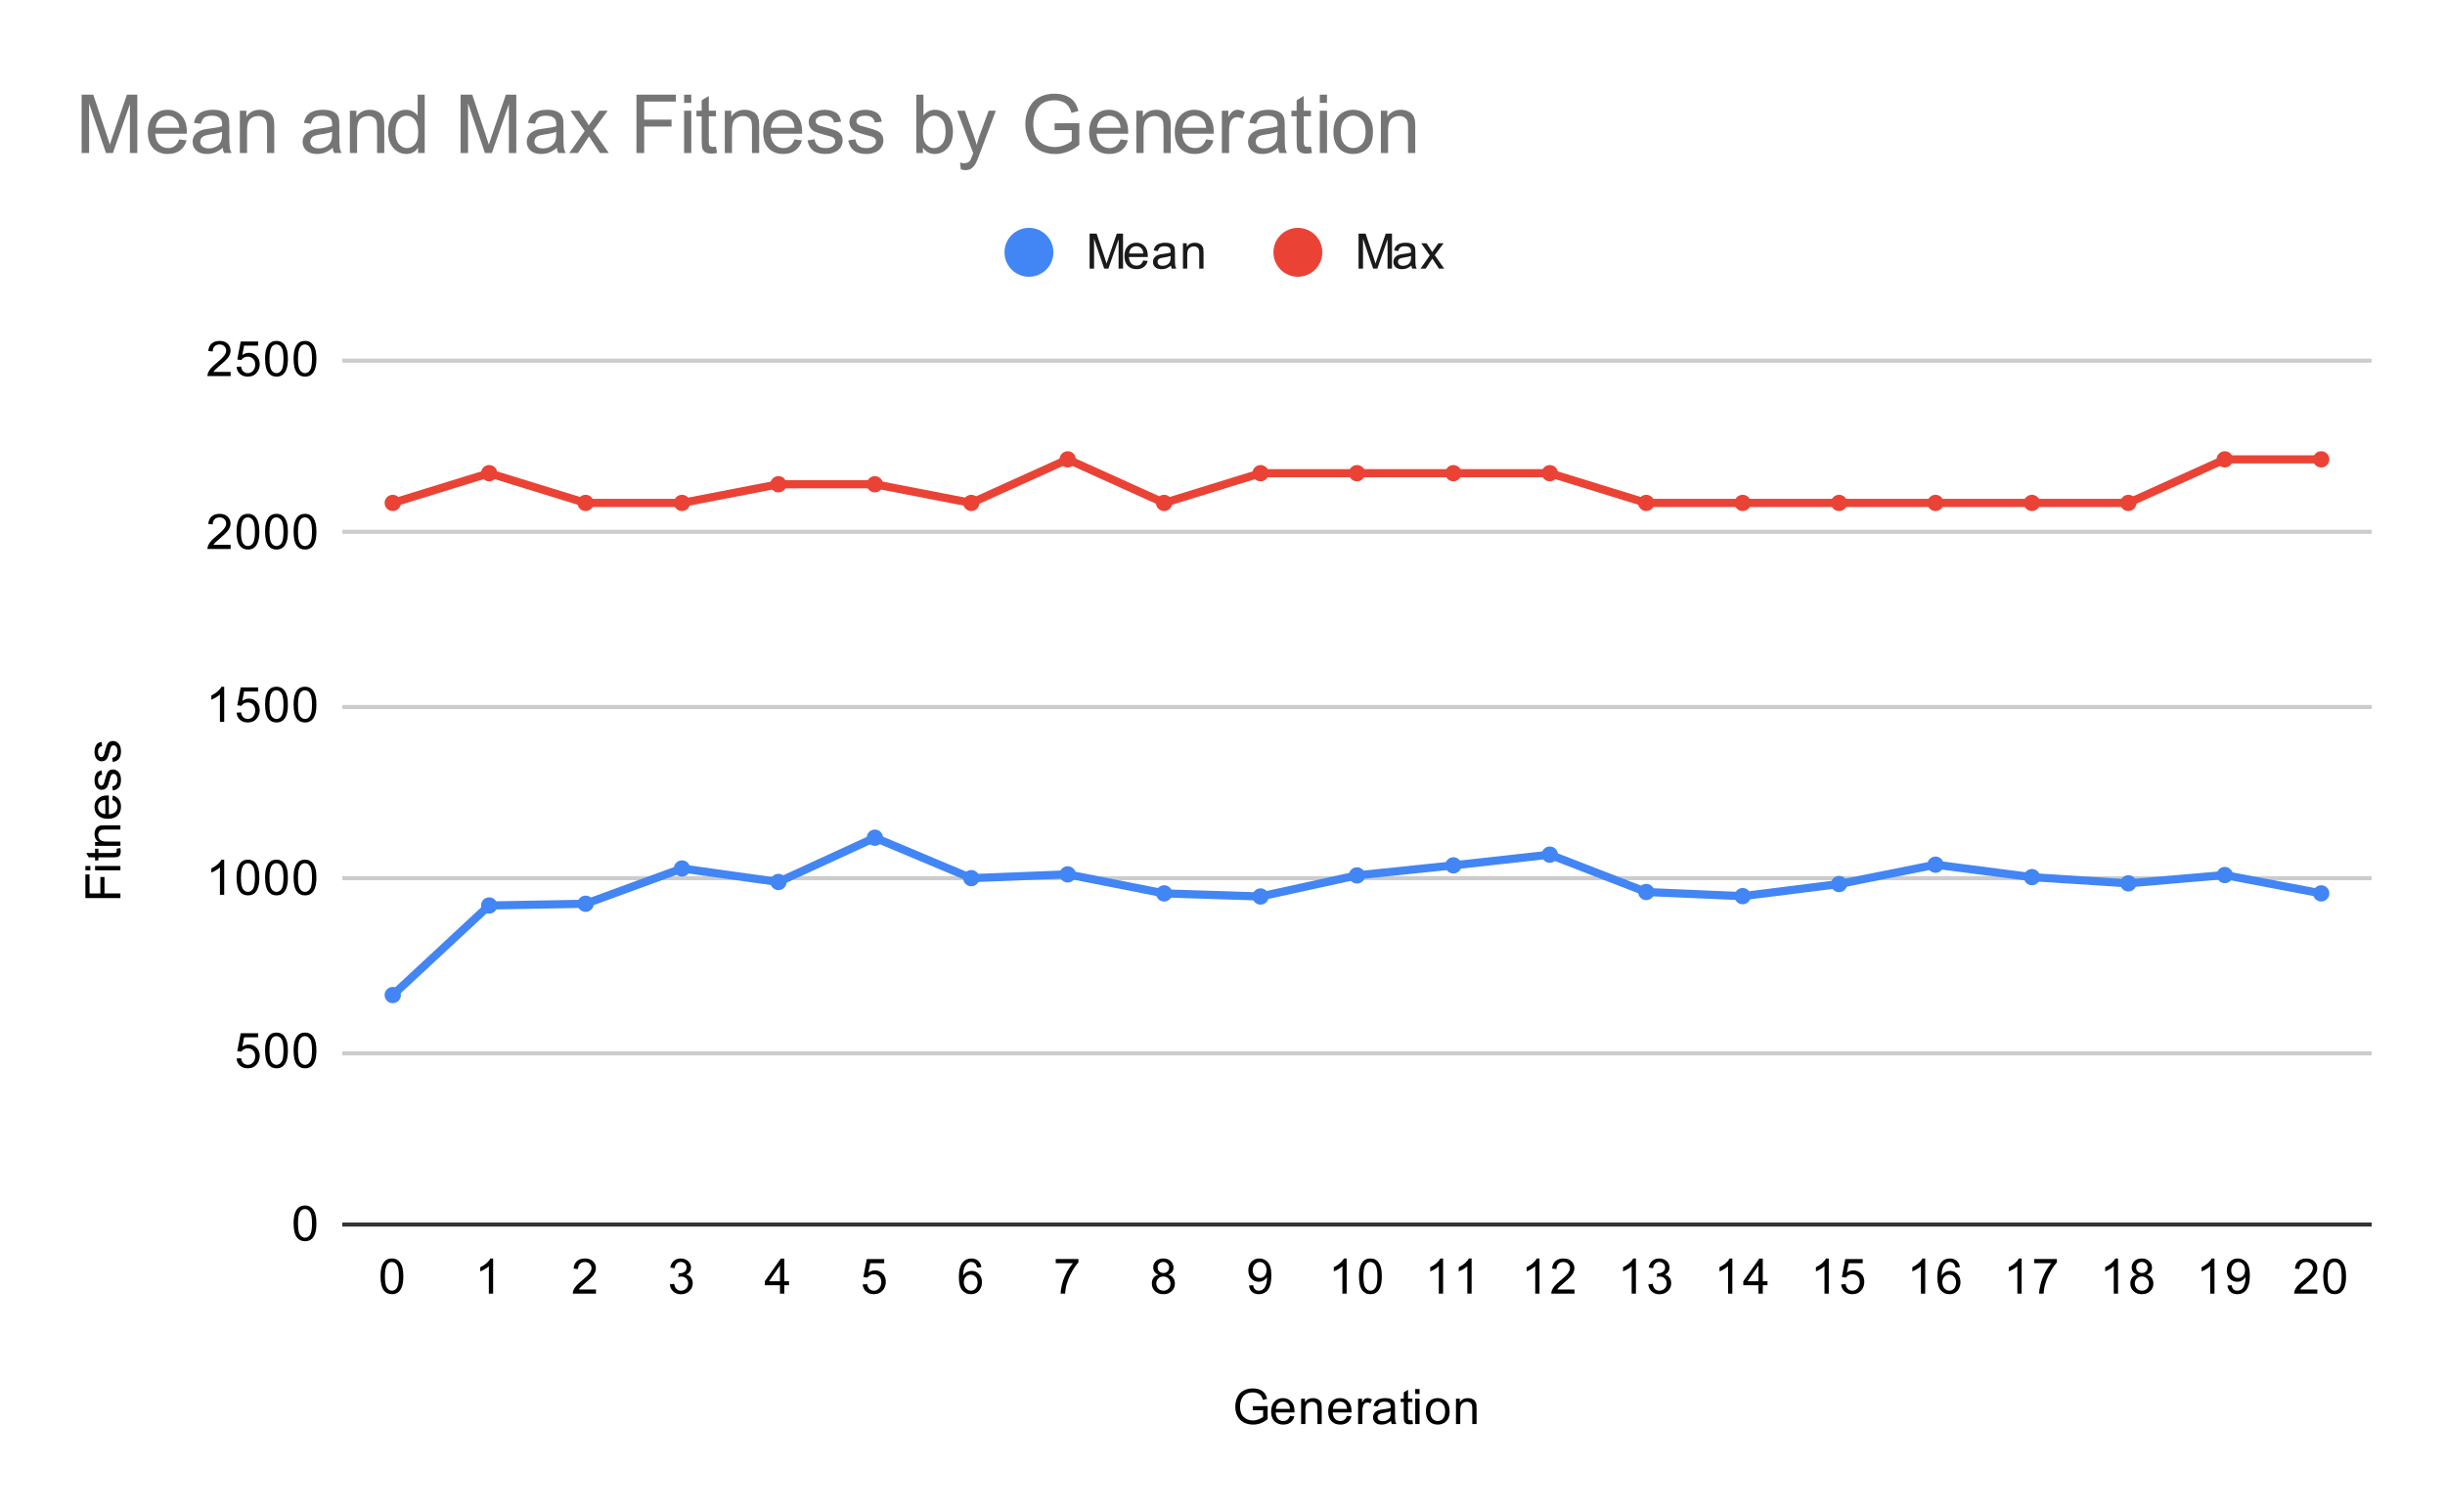 <svg version="1.1" viewBox="0.0 0.0 600.0 371.0" fill="none" stroke="none" stroke-linecap="square" stroke-miterlimit="10" width="600" height="371" xmlns:xlink="http://www.w3.org/1999/xlink" xmlns="http://www.w3.org/2000/svg"><path fill="#ffffff" d="M0 0L600.0 0L600.0 371.0L0 371.0L0 0Z" fill-rule="nonzero"/><path stroke="#333333" stroke-width="1.0" stroke-linecap="butt" d="M84.5 300.5L581.5 300.5" fill-rule="nonzero"/><path stroke="#cccccc" stroke-width="1.0" stroke-linecap="butt" d="M84.5 258.5L581.5 258.5" fill-rule="nonzero"/><path stroke="#cccccc" stroke-width="1.0" stroke-linecap="butt" d="M84.5 215.5L581.5 215.5" fill-rule="nonzero"/><path stroke="#cccccc" stroke-width="1.0" stroke-linecap="butt" d="M84.5 173.5L581.5 173.5" fill-rule="nonzero"/><path stroke="#cccccc" stroke-width="1.0" stroke-linecap="butt" d="M84.5 130.5L581.5 130.5" fill-rule="nonzero"/><path stroke="#cccccc" stroke-width="1.0" stroke-linecap="butt" d="M84.5 88.5L581.5 88.5" fill-rule="nonzero"/><path stroke="#000000" stroke-width="1.0" stroke-linecap="butt" stroke-opacity="0.0" d="M84.5 286.5L581.5 286.5" fill-rule="nonzero"/><path stroke="#000000" stroke-width="1.0" stroke-linecap="butt" stroke-opacity="0.0" d="M84.5 272.5L581.5 272.5" fill-rule="nonzero"/><path stroke="#000000" stroke-width="1.0" stroke-linecap="butt" stroke-opacity="0.0" d="M84.5 243.5L581.5 243.5" fill-rule="nonzero"/><path stroke="#000000" stroke-width="1.0" stroke-linecap="butt" stroke-opacity="0.0" d="M84.5 229.5L581.5 229.5" fill-rule="nonzero"/><path stroke="#000000" stroke-width="1.0" stroke-linecap="butt" stroke-opacity="0.0" d="M84.5 201.5L581.5 201.5" fill-rule="nonzero"/><path stroke="#000000" stroke-width="1.0" stroke-linecap="butt" stroke-opacity="0.0" d="M84.5 187.5L581.5 187.5" fill-rule="nonzero"/><path stroke="#000000" stroke-width="1.0" stroke-linecap="butt" stroke-opacity="0.0" d="M84.5 159.5L581.5 159.5" fill-rule="nonzero"/><path stroke="#000000" stroke-width="1.0" stroke-linecap="butt" stroke-opacity="0.0" d="M84.5 144.5L581.5 144.5" fill-rule="nonzero"/><path stroke="#000000" stroke-width="1.0" stroke-linecap="butt" stroke-opacity="0.0" d="M84.5 116.5L581.5 116.5" fill-rule="nonzero"/><path stroke="#000000" stroke-width="1.0" stroke-linecap="butt" stroke-opacity="0.0" d="M84.5 102.5L581.5 102.5" fill-rule="nonzero"/><clipPath id="id_0"><path d="M84.55 88.283L581.45 88.283L581.45 300.45L84.55 300.45L84.55 88.283Z" clip-rule="nonzero"/></clipPath><path stroke="#4285f4" stroke-width="2.0" stroke-linecap="butt" clip-path="url(#id_0)" d="M96.381 244.183L120.043 222.203L143.705 221.779L167.367 213.122L191.029 216.432L214.69 205.569L238.352 215.498L262.014 214.565L285.676 219.233L309.338 219.996L333.0 214.82L356.662 212.358L380.324 209.728L403.986 218.893L427.648 219.912L451.31 216.941L474.971 212.189L498.633 215.244L522.295 216.771L545.957 214.735L569.619 219.233" fill-rule="nonzero"/><path stroke="#ea4335" stroke-width="2.0" stroke-linecap="butt" clip-path="url(#id_0)" d="M96.381 123.418L120.043 116.12L143.705 123.418L167.367 123.418L191.029 118.835L214.69 118.835L238.352 123.418L262.014 112.725L285.676 123.418L309.338 116.12L333.0 116.12L356.662 116.12L380.324 116.12L403.986 123.418L427.648 123.418L451.31 123.418L474.971 123.418L498.633 123.418L522.295 123.418L545.957 112.725L569.619 112.725" fill-rule="nonzero"/><path fill="#4285f4" clip-path="url(#id_0)" d="M98.381 244.183C98.381 245.288 97.486 246.183 96.381 246.183C95.276 246.183 94.381 245.288 94.381 244.183C94.381 243.079 95.276 242.183 96.381 242.183C97.486 242.183 98.381 243.079 98.381 244.183Z" fill-rule="nonzero"/><path fill="#4285f4" clip-path="url(#id_0)" d="M122.043 222.203C122.043 223.308 121.147 224.203 120.043 224.203C118.938 224.203 118.043 223.308 118.043 222.203C118.043 221.098 118.938 220.203 120.043 220.203C121.147 220.203 122.043 221.098 122.043 222.203Z" fill-rule="nonzero"/><path fill="#4285f4" clip-path="url(#id_0)" d="M145.705 221.779C145.705 222.883 144.809 223.779 143.705 223.779C142.6 223.779 141.705 222.883 141.705 221.779C141.705 220.674 142.6 219.779 143.705 219.779C144.809 219.779 145.705 220.674 145.705 221.779Z" fill-rule="nonzero"/><path fill="#4285f4" clip-path="url(#id_0)" d="M169.367 213.122C169.367 214.227 168.471 215.122 167.367 215.122C166.262 215.122 165.367 214.227 165.367 213.122C165.367 212.018 166.262 211.122 167.367 211.122C168.471 211.122 169.367 212.018 169.367 213.122Z" fill-rule="nonzero"/><path fill="#4285f4" clip-path="url(#id_0)" d="M193.029 216.432C193.029 217.537 192.133 218.432 191.029 218.432C189.924 218.432 189.029 217.537 189.029 216.432C189.029 215.327 189.924 214.432 191.029 214.432C192.133 214.432 193.029 215.327 193.029 216.432Z" fill-rule="nonzero"/><path fill="#4285f4" clip-path="url(#id_0)" d="M216.69 205.569C216.69 206.674 215.795 207.569 214.69 207.569C213.586 207.569 212.69 206.674 212.69 205.569C212.69 204.464 213.586 203.569 214.69 203.569C215.795 203.569 216.69 204.464 216.69 205.569Z" fill-rule="nonzero"/><path fill="#4285f4" clip-path="url(#id_0)" d="M240.352 215.498C240.352 216.603 239.457 217.498 238.352 217.498C237.248 217.498 236.352 216.603 236.352 215.498C236.352 214.394 237.248 213.498 238.352 213.498C239.457 213.498 240.352 214.394 240.352 215.498Z" fill-rule="nonzero"/><path fill="#4285f4" clip-path="url(#id_0)" d="M264.014 214.565C264.014 215.67 263.119 216.565 262.014 216.565C260.91 216.565 260.014 215.67 260.014 214.565C260.014 213.46 260.91 212.565 262.014 212.565C263.119 212.565 264.014 213.46 264.014 214.565Z" fill-rule="nonzero"/><path fill="#4285f4" clip-path="url(#id_0)" d="M287.676 219.233C287.676 220.337 286.781 221.233 285.676 221.233C284.572 221.233 283.676 220.337 283.676 219.233C283.676 218.128 284.572 217.233 285.676 217.233C286.781 217.233 287.676 218.128 287.676 219.233Z" fill-rule="nonzero"/><path fill="#4285f4" clip-path="url(#id_0)" d="M311.338 219.996C311.338 221.101 310.443 221.996 309.338 221.996C308.234 221.996 307.338 221.101 307.338 219.996C307.338 218.892 308.234 217.996 309.338 217.996C310.443 217.996 311.338 218.892 311.338 219.996Z" fill-rule="nonzero"/><path fill="#4285f4" clip-path="url(#id_0)" d="M335.0 214.82C335.0 215.924 334.105 216.82 333.0 216.82C331.895 216.82 331.0 215.924 331.0 214.82C331.0 213.715 331.895 212.82 333.0 212.82C334.105 212.82 335.0 213.715 335.0 214.82Z" fill-rule="nonzero"/><path fill="#4285f4" clip-path="url(#id_0)" d="M358.662 212.358C358.662 213.463 357.766 214.358 356.662 214.358C355.557 214.358 354.662 213.463 354.662 212.358C354.662 211.254 355.557 210.358 356.662 210.358C357.766 210.358 358.662 211.254 358.662 212.358Z" fill-rule="nonzero"/><path fill="#4285f4" clip-path="url(#id_0)" d="M382.324 209.728C382.324 210.832 381.428 211.728 380.324 211.728C379.219 211.728 378.324 210.832 378.324 209.728C378.324 208.623 379.219 207.728 380.324 207.728C381.428 207.728 382.324 208.623 382.324 209.728Z" fill-rule="nonzero"/><path fill="#4285f4" clip-path="url(#id_0)" d="M405.986 218.893C405.986 219.998 405.09 220.893 403.986 220.893C402.881 220.893 401.986 219.998 401.986 218.893C401.986 217.789 402.881 216.893 403.986 216.893C405.09 216.893 405.986 217.789 405.986 218.893Z" fill-rule="nonzero"/><path fill="#4285f4" clip-path="url(#id_0)" d="M429.648 219.912C429.648 221.016 428.752 221.912 427.648 221.912C426.543 221.912 425.648 221.016 425.648 219.912C425.648 218.807 426.543 217.912 427.648 217.912C428.752 217.912 429.648 218.807 429.648 219.912Z" fill-rule="nonzero"/><path fill="#4285f4" clip-path="url(#id_0)" d="M453.31 216.941C453.31 218.046 452.414 218.941 451.31 218.941C450.205 218.941 449.31 218.046 449.31 216.941C449.31 215.837 450.205 214.941 451.31 214.941C452.414 214.941 453.31 215.837 453.31 216.941Z" fill-rule="nonzero"/><path fill="#4285f4" clip-path="url(#id_0)" d="M476.971 212.189C476.971 213.293 476.076 214.189 474.971 214.189C473.867 214.189 472.971 213.293 472.971 212.189C472.971 211.084 473.867 210.189 474.971 210.189C476.076 210.189 476.971 211.084 476.971 212.189Z" fill-rule="nonzero"/><path fill="#4285f4" clip-path="url(#id_0)" d="M500.633 215.244C500.633 216.348 499.738 217.244 498.633 217.244C497.529 217.244 496.633 216.348 496.633 215.244C496.633 214.139 497.529 213.244 498.633 213.244C499.738 213.244 500.633 214.139 500.633 215.244Z" fill-rule="nonzero"/><path fill="#4285f4" clip-path="url(#id_0)" d="M524.295 216.771C524.295 217.876 523.4 218.771 522.295 218.771C521.191 218.771 520.295 217.876 520.295 216.771C520.295 215.667 521.191 214.771 522.295 214.771C523.4 214.771 524.295 215.667 524.295 216.771Z" fill-rule="nonzero"/><path fill="#4285f4" clip-path="url(#id_0)" d="M547.957 214.735C547.957 215.839 547.062 216.735 545.957 216.735C544.853 216.735 543.957 215.839 543.957 214.735C543.957 213.63 544.853 212.735 545.957 212.735C547.062 212.735 547.957 213.63 547.957 214.735Z" fill-rule="nonzero"/><path fill="#4285f4" clip-path="url(#id_0)" d="M571.619 219.233C571.619 220.337 570.724 221.233 569.619 221.233C568.514 221.233 567.619 220.337 567.619 219.233C567.619 218.128 568.514 217.233 569.619 217.233C570.724 217.233 571.619 218.128 571.619 219.233Z" fill-rule="nonzero"/><path fill="#ea4335" clip-path="url(#id_0)" d="M98.381 123.418C98.381 124.523 97.486 125.418 96.381 125.418C95.276 125.418 94.381 124.523 94.381 123.418C94.381 122.314 95.276 121.418 96.381 121.418C97.486 121.418 98.381 122.314 98.381 123.418Z" fill-rule="nonzero"/><path fill="#ea4335" clip-path="url(#id_0)" d="M122.043 116.12C122.043 117.224 121.147 118.12 120.043 118.12C118.938 118.12 118.043 117.224 118.043 116.12C118.043 115.015 118.938 114.12 120.043 114.12C121.147 114.12 122.043 115.015 122.043 116.12Z" fill-rule="nonzero"/><path fill="#ea4335" clip-path="url(#id_0)" d="M145.705 123.418C145.705 124.523 144.809 125.418 143.705 125.418C142.6 125.418 141.705 124.523 141.705 123.418C141.705 122.314 142.6 121.418 143.705 121.418C144.809 121.418 145.705 122.314 145.705 123.418Z" fill-rule="nonzero"/><path fill="#ea4335" clip-path="url(#id_0)" d="M169.367 123.418C169.367 124.523 168.471 125.418 167.367 125.418C166.262 125.418 165.367 124.523 165.367 123.418C165.367 122.314 166.262 121.418 167.367 121.418C168.471 121.418 169.367 122.314 169.367 123.418Z" fill-rule="nonzero"/><path fill="#ea4335" clip-path="url(#id_0)" d="M193.029 118.835C193.029 119.94 192.133 120.835 191.029 120.835C189.924 120.835 189.029 119.94 189.029 118.835C189.029 117.731 189.924 116.835 191.029 116.835C192.133 116.835 193.029 117.731 193.029 118.835Z" fill-rule="nonzero"/><path fill="#ea4335" clip-path="url(#id_0)" d="M216.69 118.835C216.69 119.94 215.795 120.835 214.69 120.835C213.586 120.835 212.69 119.94 212.69 118.835C212.69 117.731 213.586 116.835 214.69 116.835C215.795 116.835 216.69 117.731 216.69 118.835Z" fill-rule="nonzero"/><path fill="#ea4335" clip-path="url(#id_0)" d="M240.352 123.418C240.352 124.523 239.457 125.418 238.352 125.418C237.248 125.418 236.352 124.523 236.352 123.418C236.352 122.314 237.248 121.418 238.352 121.418C239.457 121.418 240.352 122.314 240.352 123.418Z" fill-rule="nonzero"/><path fill="#ea4335" clip-path="url(#id_0)" d="M264.014 112.725C264.014 113.83 263.119 114.725 262.014 114.725C260.91 114.725 260.014 113.83 260.014 112.725C260.014 111.62 260.91 110.725 262.014 110.725C263.119 110.725 264.014 111.62 264.014 112.725Z" fill-rule="nonzero"/><path fill="#ea4335" clip-path="url(#id_0)" d="M287.676 123.418C287.676 124.523 286.781 125.418 285.676 125.418C284.572 125.418 283.676 124.523 283.676 123.418C283.676 122.314 284.572 121.418 285.676 121.418C286.781 121.418 287.676 122.314 287.676 123.418Z" fill-rule="nonzero"/><path fill="#ea4335" clip-path="url(#id_0)" d="M311.338 116.12C311.338 117.224 310.443 118.12 309.338 118.12C308.234 118.12 307.338 117.224 307.338 116.12C307.338 115.015 308.234 114.12 309.338 114.12C310.443 114.12 311.338 115.015 311.338 116.12Z" fill-rule="nonzero"/><path fill="#ea4335" clip-path="url(#id_0)" d="M335.0 116.12C335.0 117.224 334.105 118.12 333.0 118.12C331.895 118.12 331.0 117.224 331.0 116.12C331.0 115.015 331.895 114.12 333.0 114.12C334.105 114.12 335.0 115.015 335.0 116.12Z" fill-rule="nonzero"/><path fill="#ea4335" clip-path="url(#id_0)" d="M358.662 116.12C358.662 117.224 357.766 118.12 356.662 118.12C355.557 118.12 354.662 117.224 354.662 116.12C354.662 115.015 355.557 114.12 356.662 114.12C357.766 114.12 358.662 115.015 358.662 116.12Z" fill-rule="nonzero"/><path fill="#ea4335" clip-path="url(#id_0)" d="M382.324 116.12C382.324 117.224 381.428 118.12 380.324 118.12C379.219 118.12 378.324 117.224 378.324 116.12C378.324 115.015 379.219 114.12 380.324 114.12C381.428 114.12 382.324 115.015 382.324 116.12Z" fill-rule="nonzero"/><path fill="#ea4335" clip-path="url(#id_0)" d="M405.986 123.418C405.986 124.523 405.09 125.418 403.986 125.418C402.881 125.418 401.986 124.523 401.986 123.418C401.986 122.314 402.881 121.418 403.986 121.418C405.09 121.418 405.986 122.314 405.986 123.418Z" fill-rule="nonzero"/><path fill="#ea4335" clip-path="url(#id_0)" d="M429.648 123.418C429.648 124.523 428.752 125.418 427.648 125.418C426.543 125.418 425.648 124.523 425.648 123.418C425.648 122.314 426.543 121.418 427.648 121.418C428.752 121.418 429.648 122.314 429.648 123.418Z" fill-rule="nonzero"/><path fill="#ea4335" clip-path="url(#id_0)" d="M453.31 123.418C453.31 124.523 452.414 125.418 451.31 125.418C450.205 125.418 449.31 124.523 449.31 123.418C449.31 122.314 450.205 121.418 451.31 121.418C452.414 121.418 453.31 122.314 453.31 123.418Z" fill-rule="nonzero"/><path fill="#ea4335" clip-path="url(#id_0)" d="M476.971 123.418C476.971 124.523 476.076 125.418 474.971 125.418C473.867 125.418 472.971 124.523 472.971 123.418C472.971 122.314 473.867 121.418 474.971 121.418C476.076 121.418 476.971 122.314 476.971 123.418Z" fill-rule="nonzero"/><path fill="#ea4335" clip-path="url(#id_0)" d="M500.633 123.418C500.633 124.523 499.738 125.418 498.633 125.418C497.529 125.418 496.633 124.523 496.633 123.418C496.633 122.314 497.529 121.418 498.633 121.418C499.738 121.418 500.633 122.314 500.633 123.418Z" fill-rule="nonzero"/><path fill="#ea4335" clip-path="url(#id_0)" d="M524.295 123.418C524.295 124.523 523.4 125.418 522.295 125.418C521.191 125.418 520.295 124.523 520.295 123.418C520.295 122.314 521.191 121.418 522.295 121.418C523.4 121.418 524.295 122.314 524.295 123.418Z" fill-rule="nonzero"/><path fill="#ea4335" clip-path="url(#id_0)" d="M547.957 112.725C547.957 113.83 547.062 114.725 545.957 114.725C544.853 114.725 543.957 113.83 543.957 112.725C543.957 111.62 544.853 110.725 545.957 110.725C547.062 110.725 547.957 111.62 547.957 112.725Z" fill-rule="nonzero"/><path fill="#ea4335" clip-path="url(#id_0)" d="M571.619 112.725C571.619 113.83 570.724 114.725 569.619 114.725C568.514 114.725 567.619 113.83 567.619 112.725C567.619 111.62 568.514 110.725 569.619 110.725C570.724 110.725 571.619 111.62 571.619 112.725Z" fill-rule="nonzero"/><path fill="#000000" d="M307.453 346.075L307.453 345.075L311.078 345.059L311.078 348.247Q310.25 348.919 309.359 349.262Q308.469 349.591 307.531 349.591Q306.266 349.591 305.219 349.059Q304.188 348.512 303.656 347.497Q303.141 346.466 303.141 345.2Q303.141 343.934 303.656 342.856Q304.188 341.762 305.172 341.247Q306.156 340.716 307.438 340.716Q308.375 340.716 309.125 341.012Q309.875 341.309 310.297 341.856Q310.734 342.387 310.953 343.262L309.938 343.544Q309.734 342.887 309.438 342.512Q309.156 342.137 308.625 341.919Q308.094 341.684 307.453 341.684Q306.672 341.684 306.094 341.919Q305.531 342.153 305.172 342.544Q304.828 342.934 304.641 343.403Q304.312 344.2 304.312 345.122Q304.312 346.278 304.703 347.059Q305.109 347.825 305.859 348.2Q306.609 348.575 307.469 348.575Q308.203 348.575 308.906 348.294Q309.609 347.997 309.969 347.684L309.969 346.075L307.453 346.075ZM316.547 347.45L317.641 347.575Q317.391 348.528 316.688 349.059Q315.984 349.591 314.906 349.591Q313.547 349.591 312.734 348.747Q311.938 347.903 311.938 346.387Q311.938 344.825 312.75 343.966Q313.562 343.091 314.844 343.091Q316.094 343.091 316.875 343.934Q317.672 344.778 317.672 346.325Q317.672 346.419 317.672 346.606L313.031 346.606Q313.094 347.637 313.609 348.184Q314.125 348.716 314.906 348.716Q315.484 348.716 315.891 348.419Q316.312 348.106 316.547 347.45ZM313.094 345.747L316.562 345.747Q316.5 344.95 316.172 344.559Q315.656 343.95 314.859 343.95Q314.125 343.95 313.625 344.434Q313.141 344.919 313.094 345.747ZM319.297 349.45L319.297 343.231L320.234 343.231L320.234 344.106Q320.922 343.091 322.219 343.091Q322.781 343.091 323.25 343.294Q323.734 343.497 323.969 343.825Q324.203 344.153 324.297 344.591Q324.344 344.887 324.344 345.622L324.344 349.45L323.297 349.45L323.297 345.669Q323.297 345.012 323.172 344.7Q323.047 344.387 322.734 344.2Q322.422 343.997 322.0 343.997Q321.328 343.997 320.828 344.434Q320.344 344.856 320.344 346.044L320.344 349.45L319.297 349.45ZM330.547 347.45L331.641 347.575Q331.391 348.528 330.688 349.059Q329.984 349.591 328.906 349.591Q327.547 349.591 326.734 348.747Q325.938 347.903 325.938 346.387Q325.938 344.825 326.75 343.966Q327.562 343.091 328.844 343.091Q330.094 343.091 330.875 343.934Q331.672 344.778 331.672 346.325Q331.672 346.419 331.672 346.606L327.031 346.606Q327.094 347.637 327.609 348.184Q328.125 348.716 328.906 348.716Q329.484 348.716 329.891 348.419Q330.312 348.106 330.547 347.45ZM327.094 345.747L330.562 345.747Q330.5 344.95 330.172 344.559Q329.656 343.95 328.859 343.95Q328.125 343.95 327.625 344.434Q327.141 344.919 327.094 345.747ZM333.281 349.45L333.281 343.231L334.234 343.231L334.234 344.169Q334.594 343.512 334.891 343.309Q335.203 343.091 335.578 343.091Q336.109 343.091 336.656 343.419L336.297 344.403Q335.906 344.169 335.531 344.169Q335.172 344.169 334.891 344.387Q334.625 344.591 334.516 344.966Q334.328 345.528 334.328 346.184L334.328 349.45L333.281 349.45ZM341.359 348.684Q340.766 349.184 340.219 349.387Q339.688 349.591 339.062 349.591Q338.031 349.591 337.484 349.091Q336.938 348.591 336.938 347.809Q336.938 347.356 337.141 346.981Q337.344 346.591 337.688 346.372Q338.031 346.137 338.453 346.028Q338.75 345.934 339.391 345.856Q340.656 345.716 341.266 345.497Q341.266 345.278 341.266 345.231Q341.266 344.575 340.969 344.309Q340.562 343.966 339.766 343.966Q339.031 343.966 338.672 344.231Q338.312 344.481 338.141 345.137L337.109 344.997Q337.25 344.341 337.578 343.934Q337.906 343.528 338.516 343.309Q339.125 343.091 339.922 343.091Q340.719 343.091 341.219 343.278Q341.719 343.466 341.953 343.747Q342.188 344.028 342.281 344.466Q342.328 344.731 342.328 345.434L342.328 346.841Q342.328 348.309 342.391 348.7Q342.469 349.091 342.672 349.45L341.562 349.45Q341.406 349.122 341.359 348.684ZM341.266 346.325Q340.688 346.559 339.547 346.731Q338.891 346.825 338.625 346.95Q338.359 347.059 338.203 347.278Q338.062 347.497 338.062 347.778Q338.062 348.2 338.375 348.481Q338.703 348.762 339.312 348.762Q339.922 348.762 340.391 348.497Q340.875 348.231 341.094 347.762Q341.266 347.403 341.266 346.716L341.266 346.325ZM346.594 348.512L346.75 349.434Q346.297 349.528 345.953 349.528Q345.375 349.528 345.062 349.356Q344.75 349.169 344.609 348.872Q344.484 348.575 344.484 347.622L344.484 344.044L343.719 344.044L343.719 343.231L344.484 343.231L344.484 341.684L345.531 341.059L345.531 343.231L346.594 343.231L346.594 344.044L345.531 344.044L345.531 347.684Q345.531 348.137 345.578 348.262Q345.641 348.387 345.766 348.466Q345.891 348.544 346.125 348.544Q346.312 348.544 346.594 348.512ZM347.297 342.075L347.297 340.856L348.359 340.856L348.359 342.075L347.297 342.075ZM347.297 349.45L347.297 343.231L348.359 343.231L348.359 349.45L347.297 349.45ZM349.906 346.341Q349.906 344.606 350.859 343.778Q351.656 343.091 352.812 343.091Q354.094 343.091 354.906 343.934Q355.734 344.762 355.734 346.247Q355.734 347.45 355.375 348.137Q355.016 348.825 354.312 349.216Q353.625 349.591 352.812 349.591Q351.516 349.591 350.703 348.762Q349.906 347.919 349.906 346.341ZM350.984 346.341Q350.984 347.528 351.5 348.122Q352.031 348.716 352.812 348.716Q353.609 348.716 354.125 348.122Q354.641 347.528 354.641 346.309Q354.641 345.153 354.109 344.559Q353.594 343.966 352.812 343.966Q352.031 343.966 351.5 344.559Q350.984 345.137 350.984 346.341ZM357.297 349.45L357.297 343.231L358.234 343.231L358.234 344.106Q358.922 343.091 360.219 343.091Q360.781 343.091 361.25 343.294Q361.734 343.497 361.969 343.825Q362.203 344.153 362.297 344.591Q362.344 344.887 362.344 345.622L362.344 349.45L361.297 349.45L361.297 345.669Q361.297 345.012 361.172 344.7Q361.047 344.387 360.734 344.2Q360.422 343.997 360.0 343.997Q359.328 343.997 358.828 344.434Q358.344 344.856 358.344 346.044L358.344 349.45L357.297 349.45Z" fill-rule="nonzero"/><path fill="#000000" d="M29.55 220.382L20.956 220.382L20.956 214.585L21.972 214.585L21.972 219.242L24.628 219.242L24.628 215.21L25.644 215.21L25.644 219.242L29.55 219.242L29.55 220.382ZM22.175 213.57L20.956 213.57L20.956 212.507L22.175 212.507L22.175 213.57ZM29.55 213.57L23.331 213.57L23.331 212.507L29.55 212.507L29.55 213.57ZM28.613 208.273L29.534 208.117Q29.628 208.57 29.628 208.914Q29.628 209.492 29.456 209.804Q29.269 210.117 28.972 210.257Q28.675 210.382 27.722 210.382L24.144 210.382L24.144 211.148L23.331 211.148L23.331 210.382L21.784 210.382L21.159 209.335L23.331 209.335L23.331 208.273L24.144 208.273L24.144 209.335L27.784 209.335Q28.238 209.335 28.363 209.289Q28.488 209.226 28.566 209.101Q28.644 208.976 28.644 208.742Q28.644 208.554 28.613 208.273ZM29.55 207.57L23.331 207.57L23.331 206.632L24.206 206.632Q23.191 205.945 23.191 204.648Q23.191 204.085 23.394 203.617Q23.597 203.132 23.925 202.898Q24.253 202.664 24.691 202.57Q24.988 202.523 25.722 202.523L29.55 202.523L29.55 203.57L25.769 203.57Q25.113 203.57 24.8 203.695Q24.488 203.82 24.3 204.132Q24.097 204.445 24.097 204.867Q24.097 205.539 24.534 206.039Q24.956 206.523 26.144 206.523L29.55 206.523L29.55 207.57ZM27.55 196.32L27.675 195.226Q28.628 195.476 29.159 196.179Q29.691 196.882 29.691 197.96Q29.691 199.32 28.847 200.132Q28.003 200.929 26.488 200.929Q24.925 200.929 24.066 200.117Q23.191 199.304 23.191 198.023Q23.191 196.773 24.034 195.992Q24.878 195.195 26.425 195.195Q26.519 195.195 26.706 195.195L26.706 199.835Q27.738 199.773 28.284 199.257Q28.816 198.742 28.816 197.96Q28.816 197.382 28.519 196.976Q28.206 196.554 27.55 196.32ZM25.847 199.773L25.847 196.304Q25.05 196.367 24.659 196.695Q24.05 197.21 24.05 198.007Q24.05 198.742 24.534 199.242Q25.019 199.726 25.847 199.773ZM27.691 193.992L27.534 192.96Q28.159 192.867 28.488 192.476Q28.816 192.07 28.816 191.335Q28.816 190.617 28.534 190.273Q28.238 189.914 27.831 189.914Q27.472 189.914 27.269 190.226Q27.128 190.445 26.909 191.304Q26.613 192.46 26.409 192.914Q26.191 193.351 25.816 193.585Q25.441 193.82 24.972 193.82Q24.566 193.82 24.206 193.632Q23.847 193.445 23.613 193.117Q23.441 192.867 23.316 192.445Q23.191 192.023 23.191 191.523Q23.191 190.804 23.409 190.257Q23.613 189.695 23.972 189.429Q24.331 189.164 24.925 189.07L25.066 190.101Q24.597 190.164 24.331 190.507Q24.05 190.835 24.05 191.46Q24.05 192.179 24.3 192.492Q24.534 192.804 24.863 192.804Q25.066 192.804 25.222 192.679Q25.394 192.539 25.503 192.273Q25.566 192.117 25.769 191.335Q26.081 190.21 26.269 189.773Q26.456 189.335 26.816 189.085Q27.175 188.835 27.722 188.835Q28.253 188.835 28.722 189.148Q29.175 189.445 29.441 190.023Q29.691 190.601 29.691 191.335Q29.691 192.554 29.191 193.195Q28.675 193.82 27.691 193.992ZM27.691 186.992L27.534 185.96Q28.159 185.867 28.488 185.476Q28.816 185.07 28.816 184.335Q28.816 183.617 28.534 183.273Q28.238 182.914 27.831 182.914Q27.472 182.914 27.269 183.226Q27.128 183.445 26.909 184.304Q26.613 185.46 26.409 185.914Q26.191 186.351 25.816 186.585Q25.441 186.82 24.972 186.82Q24.566 186.82 24.206 186.632Q23.847 186.445 23.613 186.117Q23.441 185.867 23.316 185.445Q23.191 185.023 23.191 184.523Q23.191 183.804 23.409 183.257Q23.613 182.695 23.972 182.429Q24.331 182.164 24.925 182.07L25.066 183.101Q24.597 183.164 24.331 183.507Q24.05 183.835 24.05 184.46Q24.05 185.179 24.3 185.492Q24.534 185.804 24.863 185.804Q25.066 185.804 25.222 185.679Q25.394 185.539 25.503 185.273Q25.566 185.117 25.769 184.335Q26.081 183.21 26.269 182.773Q26.456 182.335 26.816 182.085Q27.175 181.835 27.722 181.835Q28.253 181.835 28.722 182.148Q29.175 182.445 29.441 183.023Q29.691 183.601 29.691 184.335Q29.691 185.554 29.191 186.195Q28.675 186.82 27.691 186.992Z" fill-rule="nonzero"/><path fill="#000000" d="M72.05 300.216Q72.05 298.684 72.362 297.762Q72.675 296.825 73.284 296.325Q73.909 295.825 74.847 295.825Q75.534 295.825 76.05 296.106Q76.581 296.387 76.925 296.919Q77.269 297.434 77.456 298.184Q77.644 298.934 77.644 300.216Q77.644 301.731 77.331 302.653Q77.034 303.575 76.409 304.091Q75.8 304.591 74.847 304.591Q73.612 304.591 72.894 303.7Q72.05 302.637 72.05 300.216ZM73.128 300.216Q73.128 302.325 73.628 303.028Q74.128 303.731 74.847 303.731Q75.581 303.731 76.066 303.028Q76.566 302.325 76.566 300.216Q76.566 298.091 76.066 297.403Q75.581 296.7 74.831 296.7Q74.112 296.7 73.675 297.309Q73.128 298.091 73.128 300.216Z" fill-rule="nonzero"/><path fill="#000000" d="M58.05 259.767L59.159 259.673Q59.284 260.485 59.722 260.892Q60.175 261.298 60.816 261.298Q61.566 261.298 62.097 260.72Q62.628 260.142 62.628 259.204Q62.628 258.298 62.112 257.782Q61.612 257.251 60.784 257.251Q60.284 257.251 59.862 257.485Q59.456 257.72 59.222 258.079L58.237 257.954L59.066 253.548L63.347 253.548L63.347 254.548L59.909 254.548L59.456 256.86Q60.222 256.314 61.066 256.314Q62.191 256.314 62.956 257.095Q63.737 257.876 63.737 259.11Q63.737 260.267 63.066 261.126Q62.237 262.157 60.816 262.157Q59.644 262.157 58.894 261.501Q58.159 260.845 58.05 259.767ZM65.05 257.782Q65.05 256.251 65.362 255.329Q65.675 254.392 66.284 253.892Q66.909 253.392 67.847 253.392Q68.534 253.392 69.05 253.673Q69.581 253.954 69.925 254.485Q70.269 255.001 70.456 255.751Q70.644 256.501 70.644 257.782Q70.644 259.298 70.331 260.22Q70.034 261.142 69.409 261.657Q68.8 262.157 67.847 262.157Q66.612 262.157 65.894 261.267Q65.05 260.204 65.05 257.782ZM66.128 257.782Q66.128 259.892 66.628 260.595Q67.128 261.298 67.847 261.298Q68.581 261.298 69.066 260.595Q69.566 259.892 69.566 257.782Q69.566 255.657 69.066 254.97Q68.581 254.267 67.831 254.267Q67.112 254.267 66.675 254.876Q66.128 255.657 66.128 257.782ZM72.05 257.782Q72.05 256.251 72.362 255.329Q72.675 254.392 73.284 253.892Q73.909 253.392 74.847 253.392Q75.534 253.392 76.05 253.673Q76.581 253.954 76.925 254.485Q77.269 255.001 77.456 255.751Q77.644 256.501 77.644 257.782Q77.644 259.298 77.331 260.22Q77.034 261.142 76.409 261.657Q75.8 262.157 74.847 262.157Q73.612 262.157 72.894 261.267Q72.05 260.204 72.05 257.782ZM73.128 257.782Q73.128 259.892 73.628 260.595Q74.128 261.298 74.847 261.298Q75.581 261.298 76.066 260.595Q76.566 259.892 76.566 257.782Q76.566 255.657 76.066 254.97Q75.581 254.267 74.831 254.267Q74.112 254.267 73.675 254.876Q73.128 255.657 73.128 257.782Z" fill-rule="nonzero"/><path fill="#000000" d="M55.019 219.583L53.972 219.583L53.972 212.865Q53.581 213.224 52.956 213.599Q52.347 213.958 51.862 214.13L51.862 213.115Q52.737 212.693 53.394 212.115Q54.066 211.521 54.347 210.958L55.019 210.958L55.019 219.583ZM58.05 215.349Q58.05 213.818 58.362 212.896Q58.675 211.958 59.284 211.458Q59.909 210.958 60.847 210.958Q61.534 210.958 62.05 211.24Q62.581 211.521 62.925 212.052Q63.269 212.568 63.456 213.318Q63.644 214.068 63.644 215.349Q63.644 216.865 63.331 217.786Q63.034 218.708 62.409 219.224Q61.8 219.724 60.847 219.724Q59.612 219.724 58.894 218.833Q58.05 217.771 58.05 215.349ZM59.128 215.349Q59.128 217.458 59.628 218.161Q60.128 218.865 60.847 218.865Q61.581 218.865 62.066 218.161Q62.566 217.458 62.566 215.349Q62.566 213.224 62.066 212.536Q61.581 211.833 60.831 211.833Q60.112 211.833 59.675 212.443Q59.128 213.224 59.128 215.349ZM65.05 215.349Q65.05 213.818 65.362 212.896Q65.675 211.958 66.284 211.458Q66.909 210.958 67.847 210.958Q68.534 210.958 69.05 211.24Q69.581 211.521 69.925 212.052Q70.269 212.568 70.456 213.318Q70.644 214.068 70.644 215.349Q70.644 216.865 70.331 217.786Q70.034 218.708 69.409 219.224Q68.8 219.724 67.847 219.724Q66.612 219.724 65.894 218.833Q65.05 217.771 65.05 215.349ZM66.128 215.349Q66.128 217.458 66.628 218.161Q67.128 218.865 67.847 218.865Q68.581 218.865 69.066 218.161Q69.566 217.458 69.566 215.349Q69.566 213.224 69.066 212.536Q68.581 211.833 67.831 211.833Q67.112 211.833 66.675 212.443Q66.128 213.224 66.128 215.349ZM72.05 215.349Q72.05 213.818 72.362 212.896Q72.675 211.958 73.284 211.458Q73.909 210.958 74.847 210.958Q75.534 210.958 76.05 211.24Q76.581 211.521 76.925 212.052Q77.269 212.568 77.456 213.318Q77.644 214.068 77.644 215.349Q77.644 216.865 77.331 217.786Q77.034 218.708 76.409 219.224Q75.8 219.724 74.847 219.724Q73.612 219.724 72.894 218.833Q72.05 217.771 72.05 215.349ZM73.128 215.349Q73.128 217.458 73.628 218.161Q74.128 218.865 74.847 218.865Q75.581 218.865 76.066 218.161Q76.566 217.458 76.566 215.349Q76.566 213.224 76.066 212.536Q75.581 211.833 74.831 211.833Q74.112 211.833 73.675 212.443Q73.128 213.224 73.128 215.349Z" fill-rule="nonzero"/><path fill="#000000" d="M55.019 177.15L53.972 177.15L53.972 170.431Q53.581 170.791 52.956 171.166Q52.347 171.525 51.862 171.697L51.862 170.681Q52.737 170.259 53.394 169.681Q54.066 169.088 54.347 168.525L55.019 168.525L55.019 177.15ZM58.05 174.9L59.159 174.806Q59.284 175.619 59.722 176.025Q60.175 176.431 60.816 176.431Q61.566 176.431 62.097 175.853Q62.628 175.275 62.628 174.338Q62.628 173.431 62.112 172.916Q61.612 172.384 60.784 172.384Q60.284 172.384 59.862 172.619Q59.456 172.853 59.222 173.213L58.237 173.088L59.066 168.681L63.347 168.681L63.347 169.681L59.909 169.681L59.456 171.994Q60.222 171.447 61.066 171.447Q62.191 171.447 62.956 172.228Q63.737 173.009 63.737 174.244Q63.737 175.4 63.066 176.259Q62.237 177.291 60.816 177.291Q59.644 177.291 58.894 176.634Q58.159 175.978 58.05 174.9ZM65.05 172.916Q65.05 171.384 65.362 170.463Q65.675 169.525 66.284 169.025Q66.909 168.525 67.847 168.525Q68.534 168.525 69.05 168.806Q69.581 169.088 69.925 169.619Q70.269 170.134 70.456 170.884Q70.644 171.634 70.644 172.916Q70.644 174.431 70.331 175.353Q70.034 176.275 69.409 176.791Q68.8 177.291 67.847 177.291Q66.612 177.291 65.894 176.4Q65.05 175.338 65.05 172.916ZM66.128 172.916Q66.128 175.025 66.628 175.728Q67.128 176.431 67.847 176.431Q68.581 176.431 69.066 175.728Q69.566 175.025 69.566 172.916Q69.566 170.791 69.066 170.103Q68.581 169.4 67.831 169.4Q67.112 169.4 66.675 170.009Q66.128 170.791 66.128 172.916ZM72.05 172.916Q72.05 171.384 72.362 170.463Q72.675 169.525 73.284 169.025Q73.909 168.525 74.847 168.525Q75.534 168.525 76.05 168.806Q76.581 169.088 76.925 169.619Q77.269 170.134 77.456 170.884Q77.644 171.634 77.644 172.916Q77.644 174.431 77.331 175.353Q77.034 176.275 76.409 176.791Q75.8 177.291 74.847 177.291Q73.612 177.291 72.894 176.4Q72.05 175.338 72.05 172.916ZM73.128 172.916Q73.128 175.025 73.628 175.728Q74.128 176.431 74.847 176.431Q75.581 176.431 76.066 175.728Q76.566 175.025 76.566 172.916Q76.566 170.791 76.066 170.103Q75.581 169.4 74.831 169.4Q74.112 169.4 73.675 170.009Q73.128 170.791 73.128 172.916Z" fill-rule="nonzero"/><path fill="#000000" d="M56.597 133.701L56.597 134.717L50.909 134.717Q50.909 134.342 51.034 133.982Q51.253 133.404 51.722 132.842Q52.206 132.279 53.112 131.545Q54.519 130.389 55.003 129.717Q55.503 129.045 55.503 128.451Q55.503 127.826 55.05 127.404Q54.597 126.967 53.878 126.967Q53.112 126.967 52.659 127.42Q52.206 127.873 52.191 128.685L51.112 128.576Q51.222 127.357 51.941 126.732Q52.675 126.092 53.909 126.092Q55.144 126.092 55.862 126.779Q56.581 127.467 56.581 128.482Q56.581 128.998 56.362 129.498Q56.159 129.982 55.659 130.545Q55.175 131.092 54.05 132.045Q53.097 132.842 52.816 133.139Q52.55 133.42 52.378 133.701L56.597 133.701ZM58.05 130.482Q58.05 128.951 58.362 128.029Q58.675 127.092 59.284 126.592Q59.909 126.092 60.847 126.092Q61.534 126.092 62.05 126.373Q62.581 126.654 62.925 127.185Q63.269 127.701 63.456 128.451Q63.644 129.201 63.644 130.482Q63.644 131.998 63.331 132.92Q63.034 133.842 62.409 134.357Q61.8 134.857 60.847 134.857Q59.612 134.857 58.894 133.967Q58.05 132.904 58.05 130.482ZM59.128 130.482Q59.128 132.592 59.628 133.295Q60.128 133.998 60.847 133.998Q61.581 133.998 62.066 133.295Q62.566 132.592 62.566 130.482Q62.566 128.357 62.066 127.67Q61.581 126.967 60.831 126.967Q60.112 126.967 59.675 127.576Q59.128 128.357 59.128 130.482ZM65.05 130.482Q65.05 128.951 65.362 128.029Q65.675 127.092 66.284 126.592Q66.909 126.092 67.847 126.092Q68.534 126.092 69.05 126.373Q69.581 126.654 69.925 127.185Q70.269 127.701 70.456 128.451Q70.644 129.201 70.644 130.482Q70.644 131.998 70.331 132.92Q70.034 133.842 69.409 134.357Q68.8 134.857 67.847 134.857Q66.612 134.857 65.894 133.967Q65.05 132.904 65.05 130.482ZM66.128 130.482Q66.128 132.592 66.628 133.295Q67.128 133.998 67.847 133.998Q68.581 133.998 69.066 133.295Q69.566 132.592 69.566 130.482Q69.566 128.357 69.066 127.67Q68.581 126.967 67.831 126.967Q67.112 126.967 66.675 127.576Q66.128 128.357 66.128 130.482ZM72.05 130.482Q72.05 128.951 72.362 128.029Q72.675 127.092 73.284 126.592Q73.909 126.092 74.847 126.092Q75.534 126.092 76.05 126.373Q76.581 126.654 76.925 127.185Q77.269 127.701 77.456 128.451Q77.644 129.201 77.644 130.482Q77.644 131.998 77.331 132.92Q77.034 133.842 76.409 134.357Q75.8 134.857 74.847 134.857Q73.612 134.857 72.894 133.967Q72.05 132.904 72.05 130.482ZM73.128 130.482Q73.128 132.592 73.628 133.295Q74.128 133.998 74.847 133.998Q75.581 133.998 76.066 133.295Q76.566 132.592 76.566 130.482Q76.566 128.357 76.066 127.67Q75.581 126.967 74.831 126.967Q74.112 126.967 73.675 127.576Q73.128 128.357 73.128 130.482Z" fill-rule="nonzero"/><path fill="#000000" d="M56.597 91.268L56.597 92.283L50.909 92.283Q50.909 91.908 51.034 91.549Q51.253 90.971 51.722 90.408Q52.206 89.846 53.112 89.111Q54.519 87.955 55.003 87.283Q55.503 86.611 55.503 86.018Q55.503 85.393 55.05 84.971Q54.597 84.533 53.878 84.533Q53.112 84.533 52.659 84.986Q52.206 85.44 52.191 86.252L51.112 86.143Q51.222 84.924 51.941 84.299Q52.675 83.658 53.909 83.658Q55.144 83.658 55.862 84.346Q56.581 85.033 56.581 86.049Q56.581 86.565 56.362 87.065Q56.159 87.549 55.659 88.111Q55.175 88.658 54.05 89.611Q53.097 90.408 52.816 90.705Q52.55 90.986 52.378 91.268L56.597 91.268ZM58.05 90.033L59.159 89.94Q59.284 90.752 59.722 91.158Q60.175 91.565 60.816 91.565Q61.566 91.565 62.097 90.986Q62.628 90.408 62.628 89.471Q62.628 88.565 62.112 88.049Q61.612 87.518 60.784 87.518Q60.284 87.518 59.862 87.752Q59.456 87.986 59.222 88.346L58.237 88.221L59.066 83.815L63.347 83.815L63.347 84.815L59.909 84.815L59.456 87.127Q60.222 86.58 61.066 86.58Q62.191 86.58 62.956 87.361Q63.737 88.143 63.737 89.377Q63.737 90.533 63.066 91.393Q62.237 92.424 60.816 92.424Q59.644 92.424 58.894 91.768Q58.159 91.111 58.05 90.033ZM65.05 88.049Q65.05 86.518 65.362 85.596Q65.675 84.658 66.284 84.158Q66.909 83.658 67.847 83.658Q68.534 83.658 69.05 83.94Q69.581 84.221 69.925 84.752Q70.269 85.268 70.456 86.018Q70.644 86.768 70.644 88.049Q70.644 89.565 70.331 90.486Q70.034 91.408 69.409 91.924Q68.8 92.424 67.847 92.424Q66.612 92.424 65.894 91.533Q65.05 90.471 65.05 88.049ZM66.128 88.049Q66.128 90.158 66.628 90.861Q67.128 91.565 67.847 91.565Q68.581 91.565 69.066 90.861Q69.566 90.158 69.566 88.049Q69.566 85.924 69.066 85.236Q68.581 84.533 67.831 84.533Q67.112 84.533 66.675 85.143Q66.128 85.924 66.128 88.049ZM72.05 88.049Q72.05 86.518 72.362 85.596Q72.675 84.658 73.284 84.158Q73.909 83.658 74.847 83.658Q75.534 83.658 76.05 83.94Q76.581 84.221 76.925 84.752Q77.269 85.268 77.456 86.018Q77.644 86.768 77.644 88.049Q77.644 89.565 77.331 90.486Q77.034 91.408 76.409 91.924Q75.8 92.424 74.847 92.424Q73.612 92.424 72.894 91.533Q72.05 90.471 72.05 88.049ZM73.128 88.049Q73.128 90.158 73.628 90.861Q74.128 91.565 74.847 91.565Q75.581 91.565 76.066 90.861Q76.566 90.158 76.566 88.049Q76.566 85.924 76.066 85.236Q75.581 84.533 74.831 84.533Q74.112 84.533 73.675 85.143Q73.128 85.924 73.128 88.049Z" fill-rule="nonzero"/><path fill="#000000" d="M93.381 313.216Q93.381 311.684 93.693 310.762Q94.006 309.825 94.615 309.325Q95.24 308.825 96.178 308.825Q96.865 308.825 97.381 309.106Q97.912 309.387 98.256 309.919Q98.6 310.434 98.787 311.184Q98.975 311.934 98.975 313.216Q98.975 314.731 98.662 315.653Q98.365 316.575 97.74 317.091Q97.131 317.591 96.178 317.591Q94.943 317.591 94.225 316.7Q93.381 315.637 93.381 313.216ZM94.459 313.216Q94.459 315.325 94.959 316.028Q95.459 316.731 96.178 316.731Q96.912 316.731 97.397 316.028Q97.897 315.325 97.897 313.216Q97.897 311.091 97.397 310.403Q96.912 309.7 96.162 309.7Q95.443 309.7 95.006 310.309Q94.459 311.091 94.459 313.216Z" fill-rule="nonzero"/><path fill="#000000" d="M121.012 317.45L119.965 317.45L119.965 310.731Q119.574 311.091 118.949 311.466Q118.34 311.825 117.855 311.997L117.855 310.981Q118.73 310.559 119.387 309.981Q120.058 309.387 120.34 308.825L121.012 308.825L121.012 317.45Z" fill-rule="nonzero"/><path fill="#000000" d="M146.252 316.434L146.252 317.45L140.564 317.45Q140.564 317.075 140.689 316.716Q140.908 316.137 141.377 315.575Q141.861 315.012 142.767 314.278Q144.174 313.122 144.658 312.45Q145.158 311.778 145.158 311.184Q145.158 310.559 144.705 310.137Q144.252 309.7 143.533 309.7Q142.767 309.7 142.314 310.153Q141.861 310.606 141.845 311.419L140.767 311.309Q140.877 310.091 141.595 309.466Q142.33 308.825 143.564 308.825Q144.799 308.825 145.517 309.512Q146.236 310.2 146.236 311.216Q146.236 311.731 146.017 312.231Q145.814 312.716 145.314 313.278Q144.83 313.825 143.705 314.778Q142.752 315.575 142.47 315.872Q142.205 316.153 142.033 316.434L146.252 316.434Z" fill-rule="nonzero"/><path fill="#000000" d="M164.367 315.184L165.429 315.044Q165.601 315.934 166.039 316.341Q166.476 316.731 167.101 316.731Q167.851 316.731 168.367 316.216Q168.882 315.7 168.882 314.934Q168.882 314.216 168.398 313.747Q167.929 313.262 167.195 313.262Q166.898 313.262 166.445 313.387L166.57 312.45Q166.679 312.466 166.742 312.466Q167.414 312.466 167.945 312.122Q168.492 311.762 168.492 311.028Q168.492 310.45 168.101 310.075Q167.71 309.684 167.085 309.684Q166.476 309.684 166.054 310.075Q165.648 310.466 165.539 311.231L164.476 311.044Q164.664 309.997 165.351 309.419Q166.039 308.825 167.054 308.825Q167.757 308.825 168.351 309.137Q168.945 309.434 169.257 309.95Q169.57 310.466 169.57 311.059Q169.57 311.606 169.273 312.075Q168.976 312.528 168.398 312.794Q169.148 312.966 169.57 313.528Q169.992 314.075 169.992 314.919Q169.992 316.044 169.164 316.825Q168.351 317.606 167.101 317.606Q165.976 317.606 165.226 316.934Q164.476 316.247 164.367 315.184Z" fill-rule="nonzero"/><path fill="#000000" d="M191.404 317.45L191.404 315.387L187.685 315.387L187.685 314.419L191.607 308.856L192.466 308.856L192.466 314.419L193.622 314.419L193.622 315.387L192.466 315.387L192.466 317.45L191.404 317.45ZM191.404 314.419L191.404 310.559L188.716 314.419L191.404 314.419Z" fill-rule="nonzero"/><path fill="#000000" d="M211.69 315.2L212.8 315.106Q212.925 315.919 213.362 316.325Q213.815 316.731 214.456 316.731Q215.206 316.731 215.737 316.153Q216.269 315.575 216.269 314.637Q216.269 313.731 215.753 313.216Q215.253 312.684 214.425 312.684Q213.925 312.684 213.503 312.919Q213.097 313.153 212.862 313.512L211.878 313.387L212.706 308.981L216.987 308.981L216.987 309.981L213.55 309.981L213.097 312.294Q213.862 311.747 214.706 311.747Q215.831 311.747 216.597 312.528Q217.378 313.309 217.378 314.544Q217.378 315.7 216.706 316.559Q215.878 317.591 214.456 317.591Q213.284 317.591 212.534 316.934Q211.8 316.278 211.69 315.2Z" fill-rule="nonzero"/><path fill="#000000" d="M240.821 310.966L239.774 311.044Q239.634 310.419 239.384 310.137Q238.946 309.684 238.321 309.684Q237.821 309.684 237.431 309.966Q236.946 310.341 236.649 311.044Q236.368 311.731 236.352 313.012Q236.727 312.434 237.274 312.153Q237.837 311.872 238.446 311.872Q239.493 311.872 240.227 312.653Q240.977 313.434 240.977 314.653Q240.977 315.466 240.618 316.169Q240.274 316.856 239.665 317.231Q239.056 317.591 238.29 317.591Q236.962 317.591 236.134 316.622Q235.306 315.653 235.306 313.434Q235.306 310.934 236.227 309.809Q237.024 308.825 238.384 308.825Q239.399 308.825 240.04 309.403Q240.696 309.966 240.821 310.966ZM236.524 314.669Q236.524 315.216 236.743 315.716Q236.977 316.2 237.384 316.466Q237.806 316.731 238.274 316.731Q238.931 316.731 239.415 316.2Q239.899 315.653 239.899 314.731Q239.899 313.841 239.415 313.325Q238.946 312.809 238.227 312.809Q237.509 312.809 237.009 313.325Q236.524 313.841 236.524 314.669Z" fill-rule="nonzero"/><path fill="#000000" d="M259.077 309.981L259.077 308.966L264.639 308.966L264.639 309.794Q263.827 310.669 263.014 312.122Q262.217 313.559 261.78 315.091Q261.452 316.169 261.374 317.45L260.28 317.45Q260.296 316.434 260.671 314.997Q261.061 313.559 261.764 312.231Q262.483 310.903 263.296 309.981L259.077 309.981Z" fill-rule="nonzero"/><path fill="#000000" d="M284.301 312.794Q283.645 312.544 283.317 312.106Q283.004 311.653 283.004 311.044Q283.004 310.106 283.676 309.466Q284.364 308.825 285.473 308.825Q286.598 308.825 287.286 309.481Q287.973 310.137 287.973 311.075Q287.973 311.669 287.661 312.106Q287.348 312.544 286.707 312.794Q287.504 313.044 287.911 313.622Q288.317 314.2 288.317 314.997Q288.317 316.091 287.536 316.841Q286.77 317.591 285.489 317.591Q284.223 317.591 283.442 316.841Q282.661 316.091 282.661 314.966Q282.661 314.122 283.082 313.559Q283.52 312.997 284.301 312.794ZM284.082 310.997Q284.082 311.606 284.473 311.997Q284.879 312.387 285.504 312.387Q286.114 312.387 286.504 312.012Q286.895 311.622 286.895 311.059Q286.895 310.481 286.489 310.091Q286.082 309.684 285.489 309.684Q284.879 309.684 284.473 310.075Q284.082 310.466 284.082 310.997ZM283.754 314.966Q283.754 315.419 283.957 315.841Q284.176 316.262 284.598 316.497Q285.02 316.731 285.504 316.731Q286.254 316.731 286.739 316.247Q287.239 315.762 287.239 315.012Q287.239 314.247 286.739 313.747Q286.239 313.247 285.473 313.247Q284.723 313.247 284.239 313.747Q283.754 314.231 283.754 314.966Z" fill-rule="nonzero"/><path fill="#000000" d="M306.494 315.466L307.51 315.372Q307.635 316.091 307.994 316.419Q308.369 316.731 308.932 316.731Q309.416 316.731 309.776 316.512Q310.151 316.278 310.385 315.919Q310.619 315.544 310.776 314.919Q310.932 314.278 310.932 313.622Q310.932 313.544 310.932 313.403Q310.619 313.903 310.072 314.231Q309.526 314.544 308.885 314.544Q307.807 314.544 307.072 313.778Q306.338 312.997 306.338 311.731Q306.338 310.419 307.104 309.622Q307.885 308.825 309.041 308.825Q309.869 308.825 310.557 309.278Q311.26 309.731 311.619 310.575Q311.979 311.403 311.979 312.981Q311.979 314.622 311.619 315.606Q311.276 316.575 310.557 317.091Q309.854 317.591 308.916 317.591Q307.901 317.591 307.26 317.044Q306.619 316.481 306.494 315.466ZM310.807 311.669Q310.807 310.762 310.322 310.231Q309.854 309.7 309.166 309.7Q308.463 309.7 307.932 310.278Q307.416 310.841 307.416 311.762Q307.416 312.575 307.916 313.091Q308.416 313.606 309.135 313.606Q309.869 313.606 310.338 313.091Q310.807 312.575 310.807 311.669Z" fill-rule="nonzero"/><path fill="#000000" d="M330.469 317.45L329.422 317.45L329.422 310.731Q329.031 311.091 328.406 311.466Q327.797 311.825 327.312 311.997L327.312 310.981Q328.188 310.559 328.844 309.981Q329.516 309.387 329.797 308.825L330.469 308.825L330.469 317.45ZM333.5 313.216Q333.5 311.684 333.812 310.762Q334.125 309.825 334.734 309.325Q335.359 308.825 336.297 308.825Q336.984 308.825 337.5 309.106Q338.031 309.387 338.375 309.919Q338.719 310.434 338.906 311.184Q339.094 311.934 339.094 313.216Q339.094 314.731 338.781 315.653Q338.484 316.575 337.859 317.091Q337.25 317.591 336.297 317.591Q335.062 317.591 334.344 316.7Q333.5 315.637 333.5 313.216ZM334.578 313.216Q334.578 315.325 335.078 316.028Q335.578 316.731 336.297 316.731Q337.031 316.731 337.516 316.028Q338.016 315.325 338.016 313.216Q338.016 311.091 337.516 310.403Q337.031 309.7 336.281 309.7Q335.562 309.7 335.125 310.309Q334.578 311.091 334.578 313.216Z" fill-rule="nonzero"/><path fill="#000000" d="M354.131 317.45L353.084 317.45L353.084 310.731Q352.693 311.091 352.068 311.466Q351.459 311.825 350.974 311.997L350.974 310.981Q351.849 310.559 352.506 309.981Q353.178 309.387 353.459 308.825L354.131 308.825L354.131 317.45ZM361.131 317.45L360.084 317.45L360.084 310.731Q359.693 311.091 359.068 311.466Q358.459 311.825 357.974 311.997L357.974 310.981Q358.849 310.559 359.506 309.981Q360.178 309.387 360.459 308.825L361.131 308.825L361.131 317.45Z" fill-rule="nonzero"/><path fill="#000000" d="M377.793 317.45L376.746 317.45L376.746 310.731Q376.355 311.091 375.73 311.466Q375.121 311.825 374.636 311.997L374.636 310.981Q375.511 310.559 376.168 309.981Q376.839 309.387 377.121 308.825L377.793 308.825L377.793 317.45ZM386.371 316.434L386.371 317.45L380.683 317.45Q380.683 317.075 380.808 316.716Q381.027 316.137 381.496 315.575Q381.98 315.012 382.886 314.278Q384.293 313.122 384.777 312.45Q385.277 311.778 385.277 311.184Q385.277 310.559 384.824 310.137Q384.371 309.7 383.652 309.7Q382.886 309.7 382.433 310.153Q381.98 310.606 381.964 311.419L380.886 311.309Q380.996 310.091 381.714 309.466Q382.449 308.825 383.683 308.825Q384.918 308.825 385.636 309.512Q386.355 310.2 386.355 311.216Q386.355 311.731 386.136 312.231Q385.933 312.716 385.433 313.278Q384.949 313.825 383.824 314.778Q382.871 315.575 382.589 315.872Q382.324 316.153 382.152 316.434L386.371 316.434Z" fill-rule="nonzero"/><path fill="#000000" d="M401.454 317.45L400.408 317.45L400.408 310.731Q400.017 311.091 399.392 311.466Q398.783 311.825 398.298 311.997L398.298 310.981Q399.173 310.559 399.829 309.981Q400.501 309.387 400.783 308.825L401.454 308.825L401.454 317.45ZM404.486 315.184L405.548 315.044Q405.72 315.934 406.158 316.341Q406.595 316.731 407.22 316.731Q407.97 316.731 408.486 316.216Q409.001 315.7 409.001 314.934Q409.001 314.216 408.517 313.747Q408.048 313.262 407.314 313.262Q407.017 313.262 406.564 313.387L406.689 312.45Q406.798 312.466 406.861 312.466Q407.533 312.466 408.064 312.122Q408.611 311.762 408.611 311.028Q408.611 310.45 408.22 310.075Q407.829 309.684 407.204 309.684Q406.595 309.684 406.173 310.075Q405.767 310.466 405.658 311.231L404.595 311.044Q404.783 309.997 405.47 309.419Q406.158 308.825 407.173 308.825Q407.876 308.825 408.47 309.137Q409.064 309.434 409.376 309.95Q409.689 310.466 409.689 311.059Q409.689 311.606 409.392 312.075Q409.095 312.528 408.517 312.794Q409.267 312.966 409.689 313.528Q410.111 314.075 410.111 314.919Q410.111 316.044 409.283 316.825Q408.47 317.606 407.22 317.606Q406.095 317.606 405.345 316.934Q404.595 316.247 404.486 315.184Z" fill-rule="nonzero"/><path fill="#000000" d="M425.116 317.45L424.07 317.45L424.07 310.731Q423.679 311.091 423.054 311.466Q422.445 311.825 421.96 311.997L421.96 310.981Q422.835 310.559 423.491 309.981Q424.163 309.387 424.445 308.825L425.116 308.825L425.116 317.45ZM431.523 317.45L431.523 315.387L427.804 315.387L427.804 314.419L431.726 308.856L432.585 308.856L432.585 314.419L433.741 314.419L433.741 315.387L432.585 315.387L432.585 317.45L431.523 317.45ZM431.523 314.419L431.523 310.559L428.835 314.419L431.523 314.419Z" fill-rule="nonzero"/><path fill="#000000" d="M448.778 317.45L447.731 317.45L447.731 310.731Q447.341 311.091 446.716 311.466Q446.106 311.825 445.622 311.997L445.622 310.981Q446.497 310.559 447.153 309.981Q447.825 309.387 448.106 308.825L448.778 308.825L448.778 317.45ZM451.81 315.2L452.919 315.106Q453.044 315.919 453.481 316.325Q453.935 316.731 454.575 316.731Q455.325 316.731 455.856 316.153Q456.388 315.575 456.388 314.637Q456.388 313.731 455.872 313.216Q455.372 312.684 454.544 312.684Q454.044 312.684 453.622 312.919Q453.216 313.153 452.981 313.512L451.997 313.387L452.825 308.981L457.106 308.981L457.106 309.981L453.669 309.981L453.216 312.294Q453.981 311.747 454.825 311.747Q455.95 311.747 456.716 312.528Q457.497 313.309 457.497 314.544Q457.497 315.7 456.825 316.559Q455.997 317.591 454.575 317.591Q453.403 317.591 452.653 316.934Q451.919 316.278 451.81 315.2Z" fill-rule="nonzero"/><path fill="#000000" d="M472.44 317.45L471.393 317.45L471.393 310.731Q471.003 311.091 470.378 311.466Q469.768 311.825 469.284 311.997L469.284 310.981Q470.159 310.559 470.815 309.981Q471.487 309.387 471.768 308.825L472.44 308.825L472.44 317.45ZM480.94 310.966L479.893 311.044Q479.753 310.419 479.503 310.137Q479.065 309.684 478.44 309.684Q477.94 309.684 477.55 309.966Q477.065 310.341 476.768 311.044Q476.487 311.731 476.471 313.012Q476.846 312.434 477.393 312.153Q477.956 311.872 478.565 311.872Q479.612 311.872 480.346 312.653Q481.096 313.434 481.096 314.653Q481.096 315.466 480.737 316.169Q480.393 316.856 479.784 317.231Q479.175 317.591 478.409 317.591Q477.081 317.591 476.253 316.622Q475.425 315.653 475.425 313.434Q475.425 310.934 476.346 309.809Q477.143 308.825 478.503 308.825Q479.518 308.825 480.159 309.403Q480.815 309.966 480.94 310.966ZM476.643 314.669Q476.643 315.216 476.862 315.716Q477.096 316.2 477.503 316.466Q477.925 316.731 478.393 316.731Q479.05 316.731 479.534 316.2Q480.018 315.653 480.018 314.731Q480.018 313.841 479.534 313.325Q479.065 312.809 478.346 312.809Q477.628 312.809 477.128 313.325Q476.643 313.841 476.643 314.669Z" fill-rule="nonzero"/><path fill="#000000" d="M496.102 317.45L495.055 317.45L495.055 310.731Q494.665 311.091 494.04 311.466Q493.43 311.825 492.946 311.997L492.946 310.981Q493.821 310.559 494.477 309.981Q495.149 309.387 495.43 308.825L496.102 308.825L496.102 317.45ZM499.196 309.981L499.196 308.966L504.758 308.966L504.758 309.794Q503.946 310.669 503.133 312.122Q502.336 313.559 501.899 315.091Q501.571 316.169 501.493 317.45L500.399 317.45Q500.415 316.434 500.79 314.997Q501.18 313.559 501.883 312.231Q502.602 310.903 503.415 309.981L499.196 309.981Z" fill-rule="nonzero"/><path fill="#000000" d="M519.764 317.45L518.717 317.45L518.717 310.731Q518.327 311.091 517.702 311.466Q517.092 311.825 516.608 311.997L516.608 310.981Q517.483 310.559 518.139 309.981Q518.811 309.387 519.092 308.825L519.764 308.825L519.764 317.45ZM524.42 312.794Q523.764 312.544 523.436 312.106Q523.123 311.653 523.123 311.044Q523.123 310.106 523.795 309.466Q524.483 308.825 525.592 308.825Q526.717 308.825 527.405 309.481Q528.092 310.137 528.092 311.075Q528.092 311.669 527.78 312.106Q527.467 312.544 526.827 312.794Q527.623 313.044 528.03 313.622Q528.436 314.2 528.436 314.997Q528.436 316.091 527.655 316.841Q526.889 317.591 525.608 317.591Q524.342 317.591 523.561 316.841Q522.78 316.091 522.78 314.966Q522.78 314.122 523.202 313.559Q523.639 312.997 524.42 312.794ZM524.202 310.997Q524.202 311.606 524.592 311.997Q524.998 312.387 525.623 312.387Q526.233 312.387 526.623 312.012Q527.014 311.622 527.014 311.059Q527.014 310.481 526.608 310.091Q526.202 309.684 525.608 309.684Q524.998 309.684 524.592 310.075Q524.202 310.466 524.202 310.997ZM523.873 314.966Q523.873 315.419 524.077 315.841Q524.295 316.262 524.717 316.497Q525.139 316.731 525.623 316.731Q526.373 316.731 526.858 316.247Q527.358 315.762 527.358 315.012Q527.358 314.247 526.858 313.747Q526.358 313.247 525.592 313.247Q524.842 313.247 524.358 313.747Q523.873 314.231 523.873 314.966Z" fill-rule="nonzero"/><path fill="#000000" d="M543.426 317.45L542.379 317.45L542.379 310.731Q541.988 311.091 541.363 311.466Q540.754 311.825 540.27 311.997L540.27 310.981Q541.145 310.559 541.801 309.981Q542.473 309.387 542.754 308.825L543.426 308.825L543.426 317.45ZM546.613 315.466L547.629 315.372Q547.754 316.091 548.113 316.419Q548.488 316.731 549.051 316.731Q549.535 316.731 549.895 316.512Q550.27 316.278 550.504 315.919Q550.738 315.544 550.895 314.919Q551.051 314.278 551.051 313.622Q551.051 313.544 551.051 313.403Q550.738 313.903 550.192 314.231Q549.645 314.544 549.004 314.544Q547.926 314.544 547.192 313.778Q546.457 312.997 546.457 311.731Q546.457 310.419 547.223 309.622Q548.004 308.825 549.16 308.825Q549.988 308.825 550.676 309.278Q551.379 309.731 551.738 310.575Q552.098 311.403 552.098 312.981Q552.098 314.622 551.738 315.606Q551.395 316.575 550.676 317.091Q549.973 317.591 549.035 317.591Q548.02 317.591 547.379 317.044Q546.738 316.481 546.613 315.466ZM550.926 311.669Q550.926 310.762 550.442 310.231Q549.973 309.7 549.285 309.7Q548.582 309.7 548.051 310.278Q547.535 310.841 547.535 311.762Q547.535 312.575 548.035 313.091Q548.535 313.606 549.254 313.606Q549.988 313.606 550.457 313.091Q550.926 312.575 550.926 311.669Z" fill-rule="nonzero"/><path fill="#000000" d="M568.666 316.434L568.666 317.45L562.978 317.45Q562.978 317.075 563.103 316.716Q563.322 316.137 563.791 315.575Q564.275 315.012 565.182 314.278Q566.588 313.122 567.072 312.45Q567.572 311.778 567.572 311.184Q567.572 310.559 567.119 310.137Q566.666 309.7 565.947 309.7Q565.182 309.7 564.728 310.153Q564.275 310.606 564.26 311.419L563.182 311.309Q563.291 310.091 564.01 309.466Q564.744 308.825 565.978 308.825Q567.213 308.825 567.932 309.512Q568.65 310.2 568.65 311.216Q568.65 311.731 568.432 312.231Q568.228 312.716 567.728 313.278Q567.244 313.825 566.119 314.778Q565.166 315.575 564.885 315.872Q564.619 316.153 564.447 316.434L568.666 316.434ZM570.119 313.216Q570.119 311.684 570.432 310.762Q570.744 309.825 571.353 309.325Q571.978 308.825 572.916 308.825Q573.603 308.825 574.119 309.106Q574.65 309.387 574.994 309.919Q575.338 310.434 575.525 311.184Q575.713 311.934 575.713 313.216Q575.713 314.731 575.4 315.653Q575.103 316.575 574.478 317.091Q573.869 317.591 572.916 317.591Q571.682 317.591 570.963 316.7Q570.119 315.637 570.119 313.216ZM571.197 313.216Q571.197 315.325 571.697 316.028Q572.197 316.731 572.916 316.731Q573.65 316.731 574.135 316.028Q574.635 315.325 574.635 313.216Q574.635 311.091 574.135 310.403Q573.65 309.7 572.9 309.7Q572.182 309.7 571.744 310.309Q571.197 311.091 571.197 313.216Z" fill-rule="nonzero"/><path fill="#4285f4" d="M258.5 61.917C258.5 65.23 255.814 67.917 252.5 67.917C249.186 67.917 246.5 65.23 246.5 61.917C246.5 58.603 249.186 55.917 252.5 55.917C255.814 55.917 258.5 58.603 258.5 61.917Z" fill-rule="nonzero"/><path fill="#1a1a1a" d="M267.391 65.917L267.391 57.323L269.109 57.323L271.141 63.401Q271.422 64.26 271.547 64.682Q271.688 64.214 272.0 63.307L274.062 57.323L275.594 57.323L275.594 65.917L274.5 65.917L274.5 58.729L272.0 65.917L270.969 65.917L268.484 58.604L268.484 65.917L267.391 65.917ZM280.547 63.917L281.641 64.042Q281.391 64.995 280.688 65.526Q279.984 66.057 278.906 66.057Q277.547 66.057 276.734 65.214Q275.938 64.37 275.938 62.854Q275.938 61.292 276.75 60.432Q277.562 59.557 278.844 59.557Q280.094 59.557 280.875 60.401Q281.672 61.245 281.672 62.792Q281.672 62.885 281.672 63.073L277.031 63.073Q277.094 64.104 277.609 64.651Q278.125 65.182 278.906 65.182Q279.484 65.182 279.891 64.885Q280.312 64.573 280.547 63.917ZM277.094 62.214L280.562 62.214Q280.5 61.417 280.172 61.026Q279.656 60.417 278.859 60.417Q278.125 60.417 277.625 60.901Q277.141 61.385 277.094 62.214ZM287.359 65.151Q286.766 65.651 286.219 65.854Q285.688 66.057 285.062 66.057Q284.031 66.057 283.484 65.557Q282.938 65.057 282.938 64.276Q282.938 63.823 283.141 63.448Q283.344 63.057 283.688 62.839Q284.031 62.604 284.453 62.495Q284.75 62.401 285.391 62.323Q286.656 62.182 287.266 61.964Q287.266 61.745 287.266 61.698Q287.266 61.042 286.969 60.776Q286.562 60.432 285.766 60.432Q285.031 60.432 284.672 60.698Q284.312 60.948 284.141 61.604L283.109 61.464Q283.25 60.807 283.578 60.401Q283.906 59.995 284.516 59.776Q285.125 59.557 285.922 59.557Q286.719 59.557 287.219 59.745Q287.719 59.932 287.953 60.214Q288.188 60.495 288.281 60.932Q288.328 61.198 288.328 61.901L288.328 63.307Q288.328 64.776 288.391 65.167Q288.469 65.557 288.672 65.917L287.562 65.917Q287.406 65.589 287.359 65.151ZM287.266 62.792Q286.688 63.026 285.547 63.198Q284.891 63.292 284.625 63.417Q284.359 63.526 284.203 63.745Q284.062 63.964 284.062 64.245Q284.062 64.667 284.375 64.948Q284.703 65.229 285.312 65.229Q285.922 65.229 286.391 64.964Q286.875 64.698 287.094 64.229Q287.266 63.87 287.266 63.182L287.266 62.792ZM290.297 65.917L290.297 59.698L291.234 59.698L291.234 60.573Q291.922 59.557 293.219 59.557Q293.781 59.557 294.25 59.76Q294.734 59.964 294.969 60.292Q295.203 60.62 295.297 61.057Q295.344 61.354 295.344 62.089L295.344 65.917L294.297 65.917L294.297 62.135Q294.297 61.479 294.172 61.167Q294.047 60.854 293.734 60.667Q293.422 60.464 293.0 60.464Q292.328 60.464 291.828 60.901Q291.344 61.323 291.344 62.51L291.344 65.917L290.297 65.917Z" fill-rule="nonzero"/><path fill="#ea4335" d="M324.5 61.917C324.5 65.23 321.814 67.917 318.5 67.917C315.186 67.917 312.5 65.23 312.5 61.917C312.5 58.603 315.186 55.917 318.5 55.917C321.814 55.917 324.5 58.603 324.5 61.917Z" fill-rule="nonzero"/><path fill="#1a1a1a" d="M333.391 65.917L333.391 57.323L335.109 57.323L337.141 63.401Q337.422 64.26 337.547 64.682Q337.688 64.214 338.0 63.307L340.062 57.323L341.594 57.323L341.594 65.917L340.5 65.917L340.5 58.729L338.0 65.917L336.969 65.917L334.484 58.604L334.484 65.917L333.391 65.917ZM346.359 65.151Q345.766 65.651 345.219 65.854Q344.688 66.057 344.062 66.057Q343.031 66.057 342.484 65.557Q341.938 65.057 341.938 64.276Q341.938 63.823 342.141 63.448Q342.344 63.057 342.688 62.839Q343.031 62.604 343.453 62.495Q343.75 62.401 344.391 62.323Q345.656 62.182 346.266 61.964Q346.266 61.745 346.266 61.698Q346.266 61.042 345.969 60.776Q345.562 60.432 344.766 60.432Q344.031 60.432 343.672 60.698Q343.312 60.948 343.141 61.604L342.109 61.464Q342.25 60.807 342.578 60.401Q342.906 59.995 343.516 59.776Q344.125 59.557 344.922 59.557Q345.719 59.557 346.219 59.745Q346.719 59.932 346.953 60.214Q347.188 60.495 347.281 60.932Q347.328 61.198 347.328 61.901L347.328 63.307Q347.328 64.776 347.391 65.167Q347.469 65.557 347.672 65.917L346.562 65.917Q346.406 65.589 346.359 65.151ZM346.266 62.792Q345.688 63.026 344.547 63.198Q343.891 63.292 343.625 63.417Q343.359 63.526 343.203 63.745Q343.062 63.964 343.062 64.245Q343.062 64.667 343.375 64.948Q343.703 65.229 344.312 65.229Q344.922 65.229 345.391 64.964Q345.875 64.698 346.094 64.229Q346.266 63.87 346.266 63.182L346.266 62.792ZM348.594 65.917L350.859 62.682L348.766 59.698L350.078 59.698L351.031 61.151Q351.297 61.573 351.469 61.854Q351.719 61.464 351.938 61.167L352.984 59.698L354.25 59.698L352.094 62.62L354.406 65.917L353.125 65.917L351.844 63.979L351.5 63.464L349.859 65.917L348.594 65.917Z" fill-rule="nonzero"/><path fill="#757575" d="M20.034 37.55L20.034 23.238L22.894 23.238L26.269 33.362Q26.738 34.784 26.956 35.487Q27.206 34.706 27.722 33.191L31.144 23.238L33.691 23.238L33.691 37.55L31.878 37.55L31.878 25.566L27.706 37.55L26.003 37.55L21.863 25.363L21.863 37.55L20.034 37.55ZM43.972 34.206L45.784 34.441Q45.362 36.019 44.191 36.909Q43.034 37.784 41.222 37.784Q38.956 37.784 37.612 36.394Q36.284 34.987 36.284 32.456Q36.284 29.831 37.628 28.394Q38.972 26.941 41.128 26.941Q43.206 26.941 44.519 28.363Q45.847 29.769 45.847 32.347Q45.847 32.503 45.831 32.816L38.097 32.816Q38.191 34.519 39.066 35.425Q39.941 36.331 41.237 36.331Q42.206 36.331 42.878 35.831Q43.566 35.316 43.972 34.206ZM38.191 31.363L43.987 31.363Q43.878 30.066 43.331 29.409Q42.487 28.394 41.144 28.394Q39.941 28.394 39.112 29.206Q38.284 30.003 38.191 31.363ZM54.644 36.269Q53.659 37.097 52.753 37.441Q51.847 37.784 50.816 37.784Q49.112 37.784 48.191 36.956Q47.269 36.112 47.269 34.816Q47.269 34.05 47.612 33.425Q47.972 32.8 48.534 32.425Q49.097 32.034 49.8 31.831Q50.316 31.706 51.362 31.566Q53.487 31.316 54.487 30.972Q54.503 30.613 54.503 30.503Q54.503 29.441 54.003 28.988Q53.331 28.394 52.003 28.394Q50.753 28.394 50.159 28.831Q49.581 29.269 49.3 30.378L47.581 30.144Q47.816 29.034 48.347 28.363Q48.878 27.675 49.894 27.316Q50.909 26.941 52.253 26.941Q53.581 26.941 54.409 27.253Q55.237 27.566 55.628 28.05Q56.019 28.519 56.175 29.238Q56.269 29.691 56.269 30.863L56.269 33.206Q56.269 35.659 56.378 36.316Q56.487 36.956 56.831 37.55L54.987 37.55Q54.722 37.003 54.644 36.269ZM54.487 32.347Q53.534 32.737 51.612 33.003Q50.534 33.159 50.081 33.362Q49.644 33.55 49.394 33.925Q49.144 34.3 49.144 34.769Q49.144 35.472 49.675 35.941Q50.206 36.409 51.237 36.409Q52.253 36.409 53.034 35.972Q53.831 35.519 54.206 34.753Q54.487 34.144 54.487 32.987L54.487 32.347ZM58.862 37.55L58.862 27.175L60.456 27.175L60.456 28.659Q61.597 26.941 63.753 26.941Q64.691 26.941 65.472 27.284Q66.269 27.613 66.659 28.159Q67.05 28.706 67.206 29.456Q67.3 29.956 67.3 31.175L67.3 37.55L65.534 37.55L65.534 31.238Q65.534 30.159 65.331 29.628Q65.128 29.097 64.597 28.784Q64.081 28.472 63.378 28.472Q62.253 28.472 61.441 29.191Q60.628 29.894 60.628 31.878L60.628 37.55L58.862 37.55ZM81.644 36.269Q80.659 37.097 79.753 37.441Q78.847 37.784 77.816 37.784Q76.112 37.784 75.191 36.956Q74.269 36.112 74.269 34.816Q74.269 34.05 74.612 33.425Q74.972 32.8 75.534 32.425Q76.097 32.034 76.8 31.831Q77.316 31.706 78.362 31.566Q80.487 31.316 81.487 30.972Q81.503 30.613 81.503 30.503Q81.503 29.441 81.003 28.988Q80.331 28.394 79.003 28.394Q77.753 28.394 77.159 28.831Q76.581 29.269 76.3 30.378L74.581 30.144Q74.816 29.034 75.347 28.363Q75.878 27.675 76.894 27.316Q77.909 26.941 79.253 26.941Q80.581 26.941 81.409 27.253Q82.237 27.566 82.628 28.05Q83.019 28.519 83.175 29.238Q83.269 29.691 83.269 30.863L83.269 33.206Q83.269 35.659 83.378 36.316Q83.487 36.956 83.831 37.55L81.987 37.55Q81.722 37.003 81.644 36.269ZM81.487 32.347Q80.534 32.737 78.612 33.003Q77.534 33.159 77.081 33.362Q76.644 33.55 76.394 33.925Q76.144 34.3 76.144 34.769Q76.144 35.472 76.675 35.941Q77.206 36.409 78.237 36.409Q79.253 36.409 80.034 35.972Q80.831 35.519 81.206 34.753Q81.487 34.144 81.487 32.987L81.487 32.347ZM85.862 37.55L85.862 27.175L87.456 27.175L87.456 28.659Q88.597 26.941 90.753 26.941Q91.691 26.941 92.472 27.284Q93.269 27.613 93.659 28.159Q94.05 28.706 94.206 29.456Q94.3 29.956 94.3 31.175L94.3 37.55L92.534 37.55L92.534 31.238Q92.534 30.159 92.331 29.628Q92.128 29.097 91.597 28.784Q91.081 28.472 90.378 28.472Q89.253 28.472 88.441 29.191Q87.628 29.894 87.628 31.878L87.628 37.55L85.862 37.55ZM102.597 37.55L102.597 36.237Q101.612 37.784 99.691 37.784Q98.456 37.784 97.409 37.097Q96.378 36.409 95.8 35.191Q95.237 33.972 95.237 32.378Q95.237 30.816 95.753 29.55Q96.269 28.284 97.3 27.613Q98.347 26.941 99.612 26.941Q100.55 26.941 101.284 27.347Q102.019 27.738 102.487 28.363L102.487 23.238L104.222 23.238L104.222 37.55L102.597 37.55ZM97.034 32.378Q97.034 34.362 97.878 35.347Q98.722 36.331 99.862 36.331Q101.019 36.331 101.816 35.394Q102.628 34.456 102.628 32.519Q102.628 30.394 101.8 29.394Q100.987 28.394 99.784 28.394Q98.612 28.394 97.816 29.363Q97.034 30.316 97.034 32.378ZM113.034 37.55L113.034 23.238L115.894 23.238L119.269 33.362Q119.737 34.784 119.956 35.487Q120.206 34.706 120.722 33.191L124.144 23.238L126.691 23.238L126.691 37.55L124.878 37.55L124.878 25.566L120.706 37.55L119.003 37.55L114.862 25.363L114.862 37.55L113.034 37.55ZM136.644 36.269Q135.659 37.097 134.753 37.441Q133.847 37.784 132.816 37.784Q131.113 37.784 130.191 36.956Q129.269 36.112 129.269 34.816Q129.269 34.05 129.613 33.425Q129.972 32.8 130.534 32.425Q131.097 32.034 131.8 31.831Q132.316 31.706 133.363 31.566Q135.488 31.316 136.488 30.972Q136.503 30.613 136.503 30.503Q136.503 29.441 136.003 28.988Q135.331 28.394 134.003 28.394Q132.753 28.394 132.159 28.831Q131.581 29.269 131.3 30.378L129.581 30.144Q129.816 29.034 130.347 28.363Q130.878 27.675 131.894 27.316Q132.909 26.941 134.253 26.941Q135.581 26.941 136.409 27.253Q137.238 27.566 137.628 28.05Q138.019 28.519 138.175 29.238Q138.269 29.691 138.269 30.863L138.269 33.206Q138.269 35.659 138.378 36.316Q138.488 36.956 138.831 37.55L136.988 37.55Q136.722 37.003 136.644 36.269ZM136.488 32.347Q135.534 32.737 133.613 33.003Q132.534 33.159 132.081 33.362Q131.644 33.55 131.394 33.925Q131.144 34.3 131.144 34.769Q131.144 35.472 131.675 35.941Q132.206 36.409 133.238 36.409Q134.253 36.409 135.034 35.972Q135.831 35.519 136.206 34.753Q136.488 34.144 136.488 32.987L136.488 32.347ZM139.691 37.55L143.488 32.159L139.988 27.175L142.175 27.175L143.769 29.613Q144.222 30.3 144.488 30.769Q144.925 30.128 145.284 29.628L147.034 27.175L149.128 27.175L145.55 32.066L149.409 37.55L147.253 37.55L145.113 34.331L144.55 33.456L141.831 37.55L139.691 37.55ZM156.191 37.55L156.191 23.238L165.847 23.238L165.847 24.925L158.081 24.925L158.081 29.363L164.8 29.363L164.8 31.05L158.081 31.05L158.081 37.55L156.191 37.55ZM167.878 25.253L167.878 23.238L169.644 23.238L169.644 25.253L167.878 25.253ZM167.878 37.55L167.878 27.175L169.644 27.175L169.644 37.55L167.878 37.55ZM175.706 35.972L175.956 37.534Q175.222 37.691 174.628 37.691Q173.675 37.691 173.144 37.394Q172.628 37.081 172.409 36.597Q172.191 36.097 172.191 34.519L172.191 28.55L170.909 28.55L170.909 27.175L172.191 27.175L172.191 24.613L173.941 23.55L173.941 27.175L175.706 27.175L175.706 28.55L173.941 28.55L173.941 34.612Q173.941 35.362 174.034 35.581Q174.128 35.784 174.331 35.925Q174.55 36.05 174.941 36.05Q175.222 36.05 175.706 35.972ZM177.863 37.55L177.863 27.175L179.456 27.175L179.456 28.659Q180.597 26.941 182.753 26.941Q183.691 26.941 184.472 27.284Q185.269 27.613 185.659 28.159Q186.05 28.706 186.206 29.456Q186.3 29.956 186.3 31.175L186.3 37.55L184.534 37.55L184.534 31.238Q184.534 30.159 184.331 29.628Q184.128 29.097 183.597 28.784Q183.081 28.472 182.378 28.472Q181.253 28.472 180.441 29.191Q179.628 29.894 179.628 31.878L179.628 37.55L177.863 37.55ZM194.972 34.206L196.784 34.441Q196.363 36.019 195.191 36.909Q194.034 37.784 192.222 37.784Q189.956 37.784 188.613 36.394Q187.284 34.987 187.284 32.456Q187.284 29.831 188.628 28.394Q189.972 26.941 192.128 26.941Q194.206 26.941 195.519 28.363Q196.847 29.769 196.847 32.347Q196.847 32.503 196.831 32.816L189.097 32.816Q189.191 34.519 190.066 35.425Q190.941 36.331 192.238 36.331Q193.206 36.331 193.878 35.831Q194.566 35.316 194.972 34.206ZM189.191 31.363L194.988 31.363Q194.878 30.066 194.331 29.409Q193.488 28.394 192.144 28.394Q190.941 28.394 190.113 29.206Q189.284 30.003 189.191 31.363ZM198.159 34.456L199.909 34.175Q200.05 35.222 200.722 35.784Q201.394 36.331 202.597 36.331Q203.8 36.331 204.378 35.847Q204.972 35.347 204.972 34.691Q204.972 34.097 204.456 33.753Q204.097 33.519 202.659 33.159Q200.722 32.659 199.972 32.316Q199.238 31.956 198.847 31.331Q198.456 30.691 198.456 29.925Q198.456 29.238 198.769 28.644Q199.097 28.05 199.644 27.659Q200.05 27.363 200.753 27.159Q201.472 26.941 202.284 26.941Q203.503 26.941 204.425 27.3Q205.347 27.644 205.784 28.253Q206.222 28.847 206.394 29.847L204.675 30.081Q204.55 29.284 203.988 28.847Q203.425 28.394 202.409 28.394Q201.191 28.394 200.675 28.8Q200.159 29.191 200.159 29.722Q200.159 30.066 200.378 30.347Q200.581 30.628 201.05 30.816Q201.316 30.909 202.597 31.253Q204.472 31.753 205.206 32.081Q205.941 32.394 206.363 33.003Q206.784 33.597 206.784 34.503Q206.784 35.378 206.269 36.159Q205.753 36.941 204.784 37.362Q203.816 37.784 202.597 37.784Q200.581 37.784 199.519 36.941Q198.456 36.097 198.159 34.456ZM208.159 34.456L209.909 34.175Q210.05 35.222 210.722 35.784Q211.394 36.331 212.597 36.331Q213.8 36.331 214.378 35.847Q214.972 35.347 214.972 34.691Q214.972 34.097 214.456 33.753Q214.097 33.519 212.659 33.159Q210.722 32.659 209.972 32.316Q209.238 31.956 208.847 31.331Q208.456 30.691 208.456 29.925Q208.456 29.238 208.769 28.644Q209.097 28.05 209.644 27.659Q210.05 27.363 210.753 27.159Q211.472 26.941 212.284 26.941Q213.503 26.941 214.425 27.3Q215.347 27.644 215.784 28.253Q216.222 28.847 216.394 29.847L214.675 30.081Q214.55 29.284 213.988 28.847Q213.425 28.394 212.409 28.394Q211.191 28.394 210.675 28.8Q210.159 29.191 210.159 29.722Q210.159 30.066 210.378 30.347Q210.581 30.628 211.05 30.816Q211.316 30.909 212.597 31.253Q214.472 31.753 215.206 32.081Q215.941 32.394 216.363 33.003Q216.784 33.597 216.784 34.503Q216.784 35.378 216.269 36.159Q215.753 36.941 214.784 37.362Q213.816 37.784 212.597 37.784Q210.581 37.784 209.519 36.941Q208.456 36.097 208.159 34.456ZM226.488 37.55L224.863 37.55L224.863 23.238L226.613 23.238L226.613 28.347Q227.738 26.941 229.456 26.941Q230.409 26.941 231.269 27.331Q232.128 27.722 232.675 28.425Q233.222 29.113 233.534 30.097Q233.847 31.081 233.847 32.206Q233.847 34.878 232.534 36.331Q231.222 37.784 229.378 37.784Q227.534 37.784 226.488 36.253L226.488 37.55ZM226.472 32.284Q226.472 34.144 226.972 34.987Q227.816 36.331 229.222 36.331Q230.378 36.331 231.206 35.331Q232.05 34.331 232.05 32.347Q232.05 30.316 231.238 29.363Q230.441 28.394 229.3 28.394Q228.144 28.394 227.3 29.394Q226.472 30.394 226.472 32.284ZM235.784 41.55L235.597 39.894Q236.175 40.05 236.597 40.05Q237.191 40.05 237.534 39.847Q237.894 39.659 238.113 39.316Q238.284 39.05 238.659 38.003Q238.706 37.847 238.816 37.566L234.878 27.175L236.769 27.175L238.925 33.191Q239.347 34.331 239.675 35.581Q239.988 34.378 240.394 33.222L242.613 27.175L244.378 27.175L240.425 37.722Q239.8 39.441 239.441 40.081Q238.972 40.956 238.363 41.347Q237.769 41.753 236.925 41.753Q236.409 41.753 235.784 41.55ZM258.8 31.941L258.8 30.253L264.863 30.238L264.863 35.55Q263.456 36.675 261.972 37.237Q260.488 37.8 258.925 37.8Q256.816 37.8 255.097 36.894Q253.378 35.987 252.488 34.284Q251.613 32.566 251.613 30.456Q251.613 28.363 252.488 26.566Q253.363 24.753 255.003 23.878Q256.644 22.988 258.784 22.988Q260.331 22.988 261.581 23.488Q262.847 23.988 263.55 24.894Q264.269 25.784 264.644 27.238L262.941 27.706Q262.613 26.613 262.128 25.988Q261.659 25.363 260.769 24.988Q259.878 24.613 258.8 24.613Q257.488 24.613 256.534 25.003Q255.597 25.394 255.019 26.05Q254.441 26.691 254.113 27.456Q253.566 28.784 253.566 30.347Q253.566 32.253 254.222 33.55Q254.894 34.831 256.144 35.456Q257.409 36.081 258.816 36.081Q260.05 36.081 261.222 35.612Q262.394 35.144 263.003 34.597L263.003 31.941L258.8 31.941ZM274.972 34.206L276.784 34.441Q276.363 36.019 275.191 36.909Q274.034 37.784 272.222 37.784Q269.956 37.784 268.613 36.394Q267.284 34.987 267.284 32.456Q267.284 29.831 268.628 28.394Q269.972 26.941 272.128 26.941Q274.206 26.941 275.519 28.363Q276.847 29.769 276.847 32.347Q276.847 32.503 276.831 32.816L269.097 32.816Q269.191 34.519 270.066 35.425Q270.941 36.331 272.238 36.331Q273.206 36.331 273.878 35.831Q274.566 35.316 274.972 34.206ZM269.191 31.363L274.988 31.363Q274.878 30.066 274.331 29.409Q273.488 28.394 272.144 28.394Q270.941 28.394 270.113 29.206Q269.284 30.003 269.191 31.363ZM278.863 37.55L278.863 27.175L280.456 27.175L280.456 28.659Q281.597 26.941 283.753 26.941Q284.691 26.941 285.472 27.284Q286.269 27.613 286.659 28.159Q287.05 28.706 287.206 29.456Q287.3 29.956 287.3 31.175L287.3 37.55L285.534 37.55L285.534 31.238Q285.534 30.159 285.331 29.628Q285.128 29.097 284.597 28.784Q284.081 28.472 283.378 28.472Q282.253 28.472 281.441 29.191Q280.628 29.894 280.628 31.878L280.628 37.55L278.863 37.55ZM295.972 34.206L297.784 34.441Q297.363 36.019 296.191 36.909Q295.034 37.784 293.222 37.784Q290.956 37.784 289.613 36.394Q288.284 34.987 288.284 32.456Q288.284 29.831 289.628 28.394Q290.972 26.941 293.128 26.941Q295.206 26.941 296.519 28.363Q297.847 29.769 297.847 32.347Q297.847 32.503 297.831 32.816L290.097 32.816Q290.191 34.519 291.066 35.425Q291.941 36.331 293.238 36.331Q294.206 36.331 294.878 35.831Q295.566 35.316 295.972 34.206ZM290.191 31.363L295.988 31.363Q295.878 30.066 295.331 29.409Q294.488 28.394 293.144 28.394Q291.941 28.394 291.113 29.206Q290.284 30.003 290.191 31.363ZM299.847 37.55L299.847 27.175L301.425 27.175L301.425 28.753Q302.034 27.644 302.55 27.3Q303.066 26.941 303.675 26.941Q304.566 26.941 305.488 27.503L304.878 29.144Q304.238 28.753 303.597 28.753Q303.019 28.753 302.55 29.113Q302.097 29.456 301.894 30.066Q301.613 31.003 301.613 32.112L301.613 37.55L299.847 37.55ZM313.644 36.269Q312.659 37.097 311.753 37.441Q310.847 37.784 309.816 37.784Q308.113 37.784 307.191 36.956Q306.269 36.112 306.269 34.816Q306.269 34.05 306.613 33.425Q306.972 32.8 307.534 32.425Q308.097 32.034 308.8 31.831Q309.316 31.706 310.363 31.566Q312.488 31.316 313.488 30.972Q313.503 30.613 313.503 30.503Q313.503 29.441 313.003 28.988Q312.331 28.394 311.003 28.394Q309.753 28.394 309.159 28.831Q308.581 29.269 308.3 30.378L306.581 30.144Q306.816 29.034 307.347 28.363Q307.878 27.675 308.894 27.316Q309.909 26.941 311.253 26.941Q312.581 26.941 313.409 27.253Q314.238 27.566 314.628 28.05Q315.019 28.519 315.175 29.238Q315.269 29.691 315.269 30.863L315.269 33.206Q315.269 35.659 315.378 36.316Q315.488 36.956 315.831 37.55L313.988 37.55Q313.722 37.003 313.644 36.269ZM313.488 32.347Q312.534 32.737 310.613 33.003Q309.534 33.159 309.081 33.362Q308.644 33.55 308.394 33.925Q308.144 34.3 308.144 34.769Q308.144 35.472 308.675 35.941Q309.206 36.409 310.238 36.409Q311.253 36.409 312.034 35.972Q312.831 35.519 313.206 34.753Q313.488 34.144 313.488 32.987L313.488 32.347ZM321.706 35.972L321.956 37.534Q321.222 37.691 320.628 37.691Q319.675 37.691 319.144 37.394Q318.628 37.081 318.409 36.597Q318.191 36.097 318.191 34.519L318.191 28.55L316.909 28.55L316.909 27.175L318.191 27.175L318.191 24.613L319.941 23.55L319.941 27.175L321.706 27.175L321.706 28.55L319.941 28.55L319.941 34.612Q319.941 35.362 320.034 35.581Q320.128 35.784 320.331 35.925Q320.55 36.05 320.941 36.05Q321.222 36.05 321.706 35.972ZM323.878 25.253L323.878 23.238L325.644 23.238L325.644 25.253L323.878 25.253ZM323.878 37.55L323.878 27.175L325.644 27.175L325.644 37.55L323.878 37.55ZM327.222 32.362Q327.222 29.488 328.816 28.097Q330.159 26.941 332.081 26.941Q334.222 26.941 335.566 28.347Q336.925 29.753 336.925 32.222Q336.925 34.222 336.331 35.378Q335.738 36.519 334.581 37.159Q333.441 37.784 332.081 37.784Q329.894 37.784 328.55 36.394Q327.222 34.987 327.222 32.362ZM329.019 32.362Q329.019 34.362 329.878 35.347Q330.753 36.331 332.081 36.331Q333.394 36.331 334.253 35.347Q335.128 34.347 335.128 32.3Q335.128 30.378 334.253 29.394Q333.378 28.394 332.081 28.394Q330.753 28.394 329.878 29.394Q329.019 30.378 329.019 32.362ZM338.863 37.55L338.863 27.175L340.456 27.175L340.456 28.659Q341.597 26.941 343.753 26.941Q344.691 26.941 345.472 27.284Q346.269 27.613 346.659 28.159Q347.05 28.706 347.206 29.456Q347.3 29.956 347.3 31.175L347.3 37.55L345.534 37.55L345.534 31.238Q345.534 30.159 345.331 29.628Q345.128 29.097 344.597 28.784Q344.081 28.472 343.378 28.472Q342.253 28.472 341.441 29.191Q340.628 29.894 340.628 31.878L340.628 37.55L338.863 37.55Z" fill-rule="nonzero"/></svg>